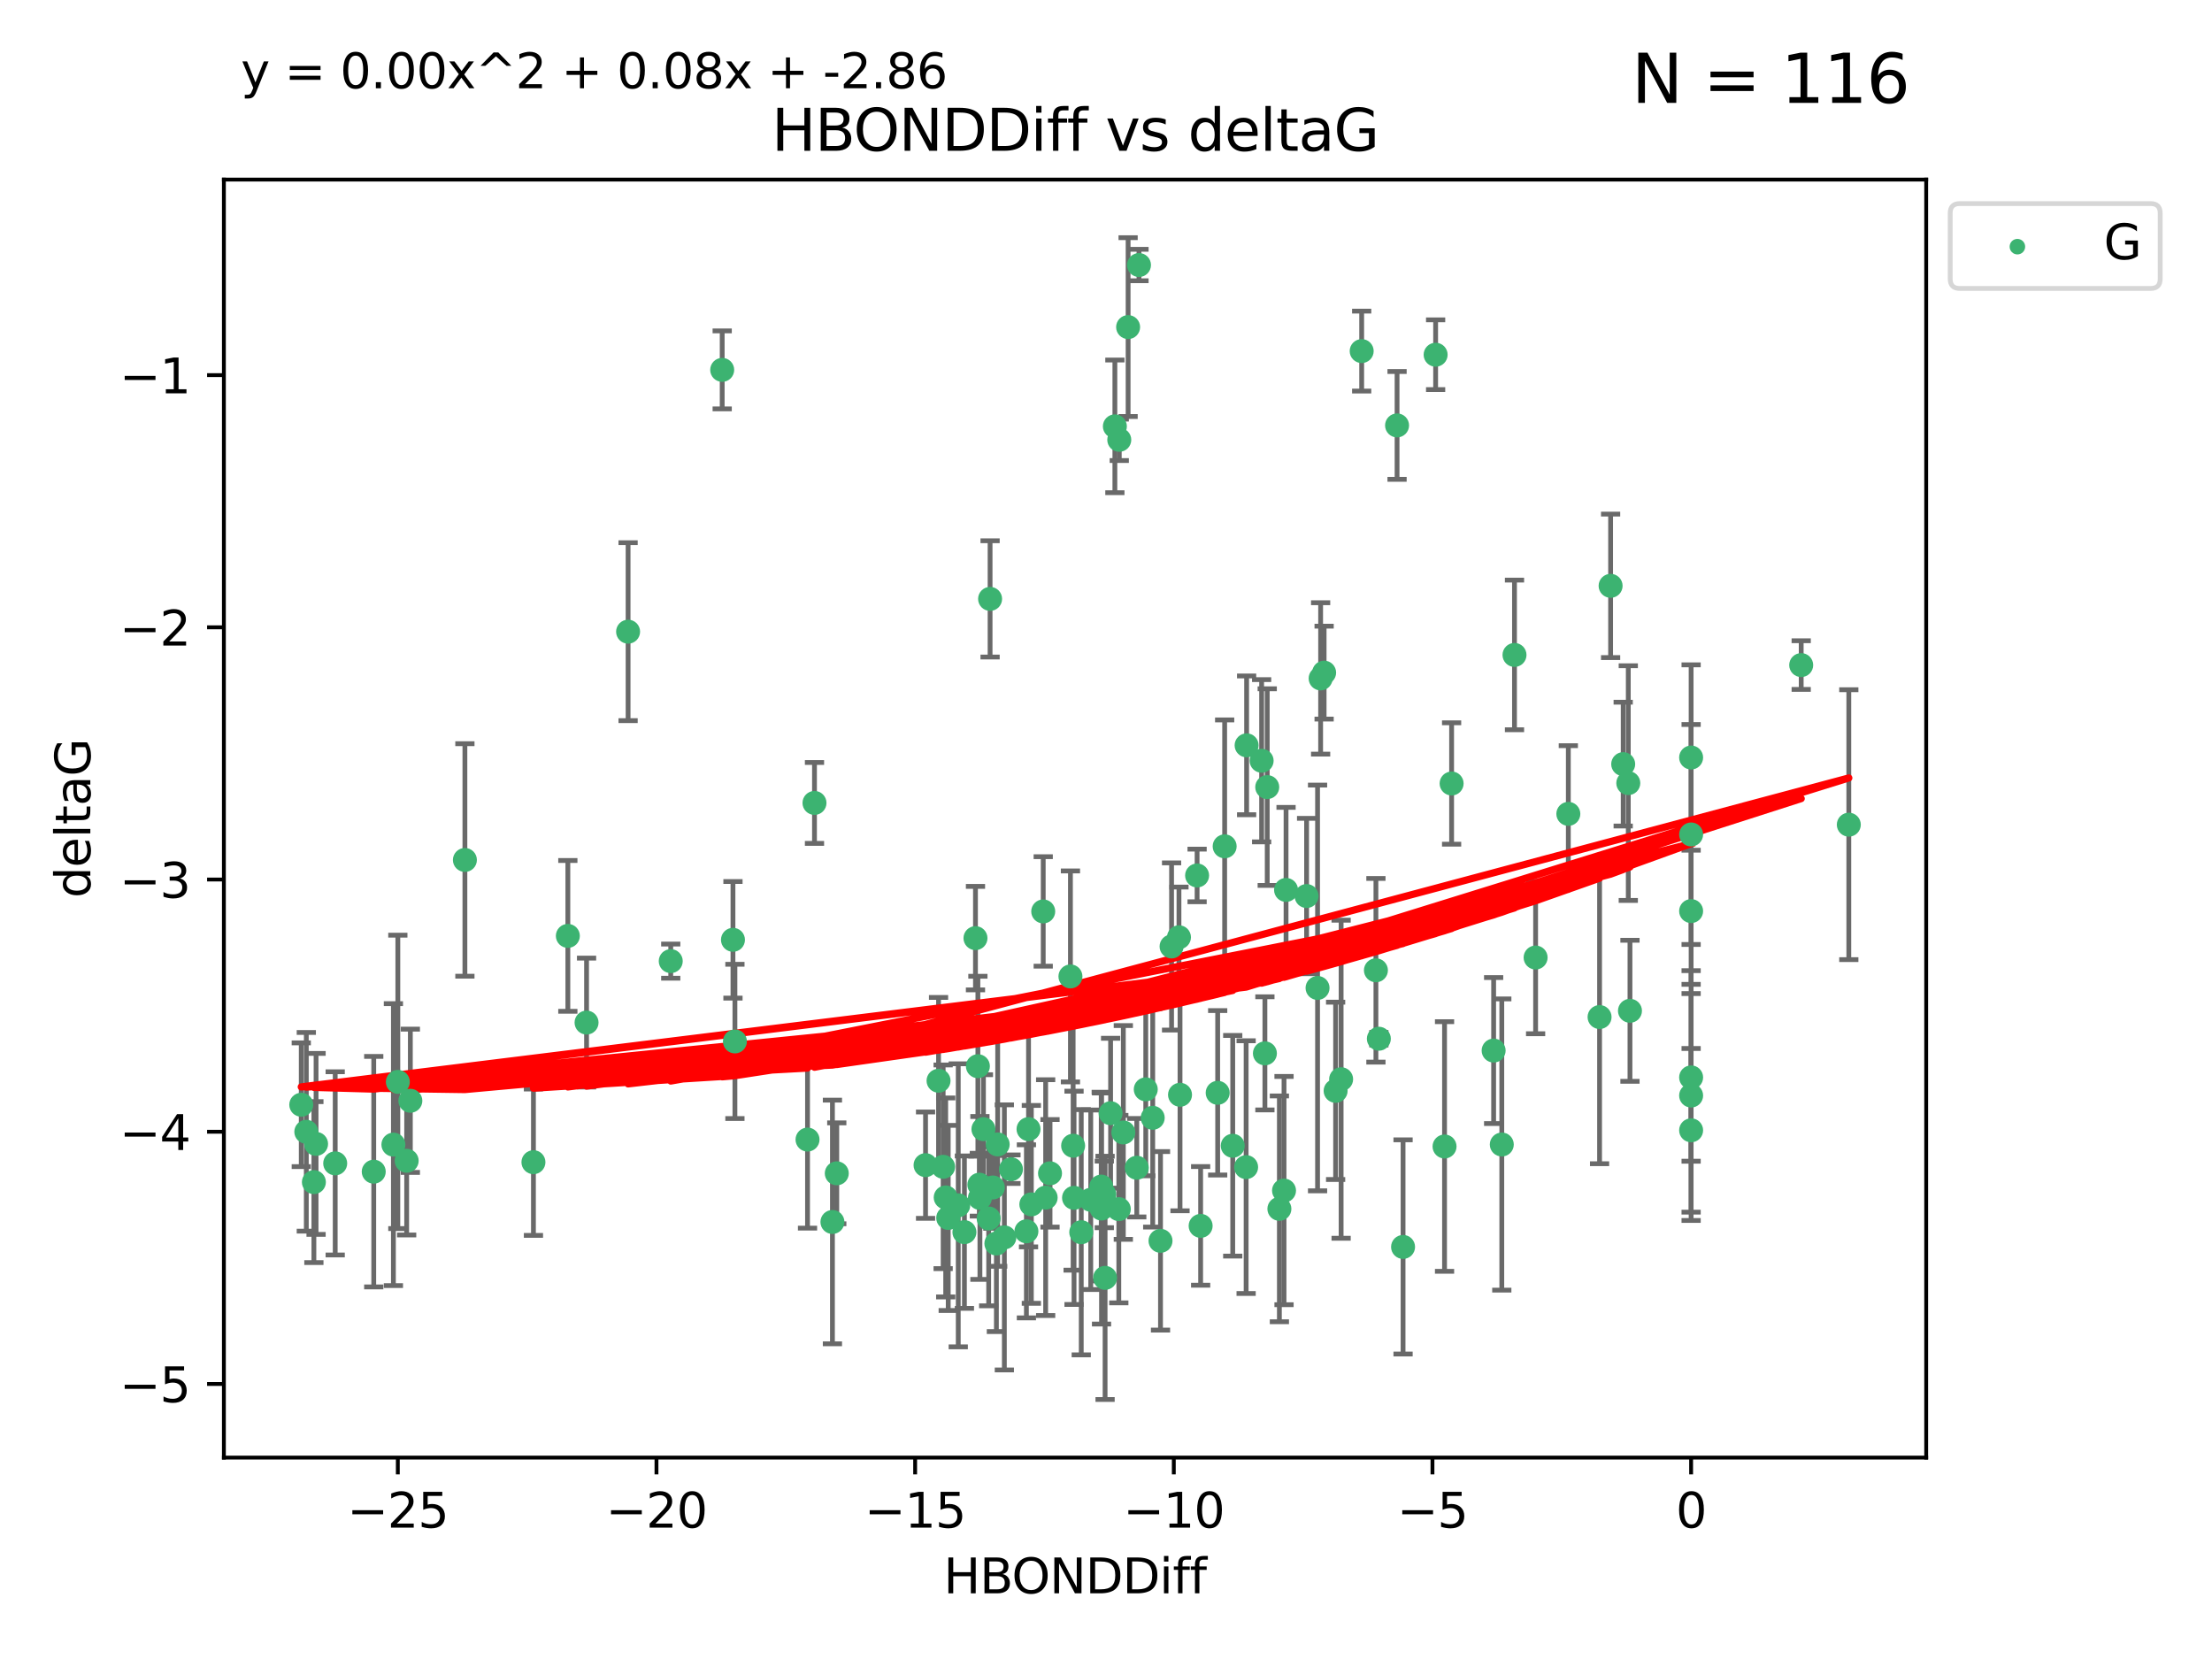 <?xml version="1.0" encoding="utf-8" standalone="no"?>
<!DOCTYPE svg PUBLIC "-//W3C//DTD SVG 1.1//EN"
  "http://www.w3.org/Graphics/SVG/1.1/DTD/svg11.dtd">
<svg xmlns:xlink="http://www.w3.org/1999/xlink" width="460.8pt" height="345.6pt" viewBox="0 0 460.8 345.6" xmlns="http://www.w3.org/2000/svg" version="1.1">
 <defs>
  <style type="text/css">*{stroke-linejoin: round; stroke-linecap: butt}</style>
 </defs>
 <g id="figure_1">
  <g id="patch_1">
   <path d="M 0 345.6 
L 460.8 345.6 
L 460.8 0 
L 0 0 
z
" style="fill: #ffffff"/>
  </g>
  <g id="axes_1">
   <g id="patch_2">
    <path d="M 46.64 303.64 
L 401.26 303.64 
L 401.26 37.411 
L 46.64 37.411 
z
" style="fill: #ffffff"/>
   </g>
   <g id="PathCollection_1">
    <defs>
     <path id="m36249a2970" d="M 0 1.118 
C 0.297 1.118 0.581 1 0.791 0.791 
C 1 0.581 1.118 0.297 1.118 0 
C 1.118 -0.297 1 -0.581 0.791 -0.791 
C 0.581 -1 0.297 -1.118 0 -1.118 
C -0.297 -1.118 -0.581 -1 -0.791 -0.791 
C -1 -0.581 -1.118 -0.297 -1.118 0 
C -1.118 0.297 -1 0.581 -0.791 0.791 
C -0.581 1 -0.297 1.118 0 1.118 
z
" style="stroke: #3cb371"/>
    </defs>
    <g clip-path="url(#p1c15e8e61b)">
     <use xlink:href="#m36249a2970" x="218.738" y="244.425" style="fill: #3cb371; stroke: #3cb371"/>
     <use xlink:href="#m36249a2970" x="225.243" y="256.695" style="fill: #3cb371; stroke: #3cb371"/>
     <use xlink:href="#m36249a2970" x="233.069" y="251.881" style="fill: #3cb371; stroke: #3cb371"/>
     <use xlink:href="#m36249a2970" x="240.132" y="232.858" style="fill: #3cb371; stroke: #3cb371"/>
     <use xlink:href="#m36249a2970" x="234.009" y="235.911" style="fill: #3cb371; stroke: #3cb371"/>
     <use xlink:href="#m36249a2970" x="173.411" y="254.558" style="fill: #3cb371; stroke: #3cb371"/>
     <use xlink:href="#m36249a2970" x="69.829" y="242.351" style="fill: #3cb371; stroke: #3cb371"/>
     <use xlink:href="#m36249a2970" x="199.622" y="251.089" style="fill: #3cb371; stroke: #3cb371"/>
     <use xlink:href="#m36249a2970" x="230.047" y="248.817" style="fill: #3cb371; stroke: #3cb371"/>
     <use xlink:href="#m36249a2970" x="174.317" y="244.425" style="fill: #3cb371; stroke: #3cb371"/>
     <use xlink:href="#m36249a2970" x="197.531" y="253.721" style="fill: #3cb371; stroke: #3cb371"/>
     <use xlink:href="#m36249a2970" x="214.848" y="250.893" style="fill: #3cb371; stroke: #3cb371"/>
     <use xlink:href="#m36249a2970" x="250.114" y="255.371" style="fill: #3cb371; stroke: #3cb371"/>
     <use xlink:href="#m36249a2970" x="65.843" y="238.295" style="fill: #3cb371; stroke: #3cb371"/>
     <use xlink:href="#m36249a2970" x="213.819" y="256.507" style="fill: #3cb371; stroke: #3cb371"/>
     <use xlink:href="#m36249a2970" x="197.007" y="249.45" style="fill: #3cb371; stroke: #3cb371"/>
     <use xlink:href="#m36249a2970" x="241.755" y="258.487" style="fill: #3cb371; stroke: #3cb371"/>
     <use xlink:href="#m36249a2970" x="82.878" y="225.376" style="fill: #3cb371; stroke: #3cb371"/>
     <use xlink:href="#m36249a2970" x="85.483" y="229.312" style="fill: #3cb371; stroke: #3cb371"/>
     <use xlink:href="#m36249a2970" x="168.222" y="237.394" style="fill: #3cb371; stroke: #3cb371"/>
     <use xlink:href="#m36249a2970" x="81.954" y="238.445" style="fill: #3cb371; stroke: #3cb371"/>
     <use xlink:href="#m36249a2970" x="214.262" y="235.214" style="fill: #3cb371; stroke: #3cb371"/>
     <use xlink:href="#m36249a2970" x="229.406" y="247.187" style="fill: #3cb371; stroke: #3cb371"/>
     <use xlink:href="#m36249a2970" x="192.81" y="242.723" style="fill: #3cb371; stroke: #3cb371"/>
     <use xlink:href="#m36249a2970" x="217.829" y="249.487" style="fill: #3cb371; stroke: #3cb371"/>
     <use xlink:href="#m36249a2970" x="84.717" y="241.81" style="fill: #3cb371; stroke: #3cb371"/>
     <use xlink:href="#m36249a2970" x="259.59" y="243.134" style="fill: #3cb371; stroke: #3cb371"/>
     <use xlink:href="#m36249a2970" x="77.857" y="244.081" style="fill: #3cb371; stroke: #3cb371"/>
     <use xlink:href="#m36249a2970" x="65.389" y="246.252" style="fill: #3cb371; stroke: #3cb371"/>
     <use xlink:href="#m36249a2970" x="96.847" y="179.144" style="fill: #3cb371; stroke: #3cb371"/>
     <use xlink:href="#m36249a2970" x="205.961" y="253.837" style="fill: #3cb371; stroke: #3cb371"/>
     <use xlink:href="#m36249a2970" x="209.226" y="257.774" style="fill: #3cb371; stroke: #3cb371"/>
     <use xlink:href="#m36249a2970" x="245.821" y="228.063" style="fill: #3cb371; stroke: #3cb371"/>
     <use xlink:href="#m36249a2970" x="204.137" y="249.556" style="fill: #3cb371; stroke: #3cb371"/>
     <use xlink:href="#m36249a2970" x="223.742" y="249.528" style="fill: #3cb371; stroke: #3cb371"/>
     <use xlink:href="#m36249a2970" x="266.52" y="251.826" style="fill: #3cb371; stroke: #3cb371"/>
     <use xlink:href="#m36249a2970" x="223.553" y="238.672" style="fill: #3cb371; stroke: #3cb371"/>
     <use xlink:href="#m36249a2970" x="206.83" y="247.376" style="fill: #3cb371; stroke: #3cb371"/>
     <use xlink:href="#m36249a2970" x="236.812" y="243.258" style="fill: #3cb371; stroke: #3cb371"/>
     <use xlink:href="#m36249a2970" x="245.6" y="195.252" style="fill: #3cb371; stroke: #3cb371"/>
     <use xlink:href="#m36249a2970" x="229.469" y="251.76" style="fill: #3cb371; stroke: #3cb371"/>
     <use xlink:href="#m36249a2970" x="227.222" y="249.936" style="fill: #3cb371; stroke: #3cb371"/>
     <use xlink:href="#m36249a2970" x="230.21" y="266.202" style="fill: #3cb371; stroke: #3cb371"/>
     <use xlink:href="#m36249a2970" x="375.222" y="138.549" style="fill: #3cb371; stroke: #3cb371"/>
     <use xlink:href="#m36249a2970" x="235.007" y="68.139" style="fill: #3cb371; stroke: #3cb371"/>
     <use xlink:href="#m36249a2970" x="207.836" y="238.401" style="fill: #3cb371; stroke: #3cb371"/>
     <use xlink:href="#m36249a2970" x="130.843" y="131.59" style="fill: #3cb371; stroke: #3cb371"/>
     <use xlink:href="#m36249a2970" x="204.018" y="246.793" style="fill: #3cb371; stroke: #3cb371"/>
     <use xlink:href="#m36249a2970" x="256.801" y="238.684" style="fill: #3cb371; stroke: #3cb371"/>
     <use xlink:href="#m36249a2970" x="207.566" y="259.045" style="fill: #3cb371; stroke: #3cb371"/>
     <use xlink:href="#m36249a2970" x="200.905" y="256.68" style="fill: #3cb371; stroke: #3cb371"/>
     <use xlink:href="#m36249a2970" x="253.665" y="227.652" style="fill: #3cb371; stroke: #3cb371"/>
     <use xlink:href="#m36249a2970" x="244.06" y="197.167" style="fill: #3cb371; stroke: #3cb371"/>
     <use xlink:href="#m36249a2970" x="203.21" y="195.43" style="fill: #3cb371; stroke: #3cb371"/>
     <use xlink:href="#m36249a2970" x="232.249" y="88.817" style="fill: #3cb371; stroke: #3cb371"/>
     <use xlink:href="#m36249a2970" x="118.294" y="194.964" style="fill: #3cb371; stroke: #3cb371"/>
     <use xlink:href="#m36249a2970" x="326.712" y="169.544" style="fill: #3cb371; stroke: #3cb371"/>
     <use xlink:href="#m36249a2970" x="150.446" y="77.051" style="fill: #3cb371; stroke: #3cb371"/>
     <use xlink:href="#m36249a2970" x="152.69" y="195.78" style="fill: #3cb371; stroke: #3cb371"/>
     <use xlink:href="#m36249a2970" x="385.141" y="171.793" style="fill: #3cb371; stroke: #3cb371"/>
     <use xlink:href="#m36249a2970" x="210.602" y="243.568" style="fill: #3cb371; stroke: #3cb371"/>
     <use xlink:href="#m36249a2970" x="231.358" y="231.905" style="fill: #3cb371; stroke: #3cb371"/>
     <use xlink:href="#m36249a2970" x="196.474" y="243.066" style="fill: #3cb371; stroke: #3cb371"/>
     <use xlink:href="#m36249a2970" x="292.284" y="259.759" style="fill: #3cb371; stroke: #3cb371"/>
     <use xlink:href="#m36249a2970" x="203.713" y="222.107" style="fill: #3cb371; stroke: #3cb371"/>
     <use xlink:href="#m36249a2970" x="62.759" y="230.138" style="fill: #3cb371; stroke: #3cb371"/>
     <use xlink:href="#m36249a2970" x="283.663" y="73.138" style="fill: #3cb371; stroke: #3cb371"/>
     <use xlink:href="#m36249a2970" x="63.81" y="235.772" style="fill: #3cb371; stroke: #3cb371"/>
     <use xlink:href="#m36249a2970" x="206.254" y="124.76" style="fill: #3cb371; stroke: #3cb371"/>
     <use xlink:href="#m36249a2970" x="352.291" y="235.464" style="fill: #3cb371; stroke: #3cb371"/>
     <use xlink:href="#m36249a2970" x="237.272" y="55.21" style="fill: #3cb371; stroke: #3cb371"/>
     <use xlink:href="#m36249a2970" x="122.19" y="213.019" style="fill: #3cb371; stroke: #3cb371"/>
     <use xlink:href="#m36249a2970" x="263.503" y="219.435" style="fill: #3cb371; stroke: #3cb371"/>
     <use xlink:href="#m36249a2970" x="302.397" y="163.217" style="fill: #3cb371; stroke: #3cb371"/>
     <use xlink:href="#m36249a2970" x="286.629" y="202.131" style="fill: #3cb371; stroke: #3cb371"/>
     <use xlink:href="#m36249a2970" x="274.472" y="205.809" style="fill: #3cb371; stroke: #3cb371"/>
     <use xlink:href="#m36249a2970" x="339.202" y="163.134" style="fill: #3cb371; stroke: #3cb371"/>
     <use xlink:href="#m36249a2970" x="233.165" y="91.624" style="fill: #3cb371; stroke: #3cb371"/>
     <use xlink:href="#m36249a2970" x="153.097" y="216.946" style="fill: #3cb371; stroke: #3cb371"/>
     <use xlink:href="#m36249a2970" x="111.126" y="242.106" style="fill: #3cb371; stroke: #3cb371"/>
     <use xlink:href="#m36249a2970" x="204.867" y="235.225" style="fill: #3cb371; stroke: #3cb371"/>
     <use xlink:href="#m36249a2970" x="255.118" y="176.305" style="fill: #3cb371; stroke: #3cb371"/>
     <use xlink:href="#m36249a2970" x="238.683" y="226.931" style="fill: #3cb371; stroke: #3cb371"/>
     <use xlink:href="#m36249a2970" x="315.498" y="136.435" style="fill: #3cb371; stroke: #3cb371"/>
     <use xlink:href="#m36249a2970" x="279.381" y="224.821" style="fill: #3cb371; stroke: #3cb371"/>
     <use xlink:href="#m36249a2970" x="275.839" y="140.122" style="fill: #3cb371; stroke: #3cb371"/>
     <use xlink:href="#m36249a2970" x="272.187" y="186.66" style="fill: #3cb371; stroke: #3cb371"/>
     <use xlink:href="#m36249a2970" x="275.111" y="141.327" style="fill: #3cb371; stroke: #3cb371"/>
     <use xlink:href="#m36249a2970" x="139.728" y="200.22" style="fill: #3cb371; stroke: #3cb371"/>
     <use xlink:href="#m36249a2970" x="299.068" y="73.895" style="fill: #3cb371; stroke: #3cb371"/>
     <use xlink:href="#m36249a2970" x="262.821" y="158.476" style="fill: #3cb371; stroke: #3cb371"/>
     <use xlink:href="#m36249a2970" x="291.034" y="88.622" style="fill: #3cb371; stroke: #3cb371"/>
     <use xlink:href="#m36249a2970" x="249.378" y="182.375" style="fill: #3cb371; stroke: #3cb371"/>
     <use xlink:href="#m36249a2970" x="222.992" y="203.408" style="fill: #3cb371; stroke: #3cb371"/>
     <use xlink:href="#m36249a2970" x="352.291" y="189.795" style="fill: #3cb371; stroke: #3cb371"/>
     <use xlink:href="#m36249a2970" x="217.323" y="189.866" style="fill: #3cb371; stroke: #3cb371"/>
     <use xlink:href="#m36249a2970" x="278.234" y="227.244" style="fill: #3cb371; stroke: #3cb371"/>
     <use xlink:href="#m36249a2970" x="319.896" y="199.472" style="fill: #3cb371; stroke: #3cb371"/>
     <use xlink:href="#m36249a2970" x="333.22" y="211.869" style="fill: #3cb371; stroke: #3cb371"/>
     <use xlink:href="#m36249a2970" x="259.693" y="155.269" style="fill: #3cb371; stroke: #3cb371"/>
     <use xlink:href="#m36249a2970" x="339.552" y="210.569" style="fill: #3cb371; stroke: #3cb371"/>
     <use xlink:href="#m36249a2970" x="287.24" y="216.386" style="fill: #3cb371; stroke: #3cb371"/>
     <use xlink:href="#m36249a2970" x="312.851" y="238.422" style="fill: #3cb371; stroke: #3cb371"/>
     <use xlink:href="#m36249a2970" x="352.291" y="173.836" style="fill: #3cb371; stroke: #3cb371"/>
     <use xlink:href="#m36249a2970" x="195.516" y="225.137" style="fill: #3cb371; stroke: #3cb371"/>
     <use xlink:href="#m36249a2970" x="335.519" y="122.04" style="fill: #3cb371; stroke: #3cb371"/>
     <use xlink:href="#m36249a2970" x="338.141" y="159.181" style="fill: #3cb371; stroke: #3cb371"/>
     <use xlink:href="#m36249a2970" x="267.908" y="185.388" style="fill: #3cb371; stroke: #3cb371"/>
     <use xlink:href="#m36249a2970" x="352.291" y="228.223" style="fill: #3cb371; stroke: #3cb371"/>
     <use xlink:href="#m36249a2970" x="267.486" y="248.018" style="fill: #3cb371; stroke: #3cb371"/>
     <use xlink:href="#m36249a2970" x="300.925" y="238.834" style="fill: #3cb371; stroke: #3cb371"/>
     <use xlink:href="#m36249a2970" x="352.291" y="157.805" style="fill: #3cb371; stroke: #3cb371"/>
     <use xlink:href="#m36249a2970" x="311.152" y="218.851" style="fill: #3cb371; stroke: #3cb371"/>
     <use xlink:href="#m36249a2970" x="263.988" y="163.967" style="fill: #3cb371; stroke: #3cb371"/>
     <use xlink:href="#m36249a2970" x="169.673" y="167.265" style="fill: #3cb371; stroke: #3cb371"/>
     <use xlink:href="#m36249a2970" x="352.291" y="224.44" style="fill: #3cb371; stroke: #3cb371"/>
    </g>
   </g>
   <g id="matplotlib.axis_1">
    <g id="xtick_1">
     <g id="line2d_1">
      <defs>
       <path id="m7c659b0c08" d="M 0 0 
L 0 3.5 
" style="stroke: #000000; stroke-width: 0.8"/>
      </defs>
      <g>
       <use xlink:href="#m7c659b0c08" x="82.873" y="303.64" style="stroke: #000000; stroke-width: 0.8"/>
      </g>
     </g>
     <g id="text_1">
      <!-- −25 -->
      <g transform="translate(72.32 318.238)scale(0.1 -0.1)">
       <defs>
        <path id="DejaVuSans-2212" d="M 678 2272 
L 4684 2272 
L 4684 1741 
L 678 1741 
L 678 2272 
z
" transform="scale(0.016)"/>
        <path id="DejaVuSans-32" d="M 1228 531 
L 3431 531 
L 3431 0 
L 469 0 
L 469 531 
Q 828 903 1448 1529 
Q 2069 2156 2228 2338 
Q 2531 2678 2651 2914 
Q 2772 3150 2772 3378 
Q 2772 3750 2511 3984 
Q 2250 4219 1831 4219 
Q 1534 4219 1204 4116 
Q 875 4013 500 3803 
L 500 4441 
Q 881 4594 1212 4672 
Q 1544 4750 1819 4750 
Q 2544 4750 2975 4387 
Q 3406 4025 3406 3419 
Q 3406 3131 3298 2873 
Q 3191 2616 2906 2266 
Q 2828 2175 2409 1742 
Q 1991 1309 1228 531 
z
" transform="scale(0.016)"/>
        <path id="DejaVuSans-35" d="M 691 4666 
L 3169 4666 
L 3169 4134 
L 1269 4134 
L 1269 2991 
Q 1406 3038 1543 3061 
Q 1681 3084 1819 3084 
Q 2600 3084 3056 2656 
Q 3513 2228 3513 1497 
Q 3513 744 3044 326 
Q 2575 -91 1722 -91 
Q 1428 -91 1123 -41 
Q 819 9 494 109 
L 494 744 
Q 775 591 1075 516 
Q 1375 441 1709 441 
Q 2250 441 2565 725 
Q 2881 1009 2881 1497 
Q 2881 1984 2565 2268 
Q 2250 2553 1709 2553 
Q 1456 2553 1204 2497 
Q 953 2441 691 2322 
L 691 4666 
z
" transform="scale(0.016)"/>
       </defs>
       <use xlink:href="#DejaVuSans-2212"/>
       <use xlink:href="#DejaVuSans-32" x="83.789"/>
       <use xlink:href="#DejaVuSans-35" x="147.412"/>
      </g>
     </g>
    </g>
    <g id="xtick_2">
     <g id="line2d_2">
      <g>
       <use xlink:href="#m7c659b0c08" x="136.756" y="303.64" style="stroke: #000000; stroke-width: 0.8"/>
      </g>
     </g>
     <g id="text_2">
      <!-- −20 -->
      <g transform="translate(126.204 318.238)scale(0.1 -0.1)">
       <defs>
        <path id="DejaVuSans-30" d="M 2034 4250 
Q 1547 4250 1301 3770 
Q 1056 3291 1056 2328 
Q 1056 1369 1301 889 
Q 1547 409 2034 409 
Q 2525 409 2770 889 
Q 3016 1369 3016 2328 
Q 3016 3291 2770 3770 
Q 2525 4250 2034 4250 
z
M 2034 4750 
Q 2819 4750 3233 4129 
Q 3647 3509 3647 2328 
Q 3647 1150 3233 529 
Q 2819 -91 2034 -91 
Q 1250 -91 836 529 
Q 422 1150 422 2328 
Q 422 3509 836 4129 
Q 1250 4750 2034 4750 
z
" transform="scale(0.016)"/>
       </defs>
       <use xlink:href="#DejaVuSans-2212"/>
       <use xlink:href="#DejaVuSans-32" x="83.789"/>
       <use xlink:href="#DejaVuSans-30" x="147.412"/>
      </g>
     </g>
    </g>
    <g id="xtick_3">
     <g id="line2d_3">
      <g>
       <use xlink:href="#m7c659b0c08" x="190.64" y="303.64" style="stroke: #000000; stroke-width: 0.8"/>
      </g>
     </g>
     <g id="text_3">
      <!-- −15 -->
      <g transform="translate(180.088 318.238)scale(0.1 -0.1)">
       <defs>
        <path id="DejaVuSans-31" d="M 794 531 
L 1825 531 
L 1825 4091 
L 703 3866 
L 703 4441 
L 1819 4666 
L 2450 4666 
L 2450 531 
L 3481 531 
L 3481 0 
L 794 0 
L 794 531 
z
" transform="scale(0.016)"/>
       </defs>
       <use xlink:href="#DejaVuSans-2212"/>
       <use xlink:href="#DejaVuSans-31" x="83.789"/>
       <use xlink:href="#DejaVuSans-35" x="147.412"/>
      </g>
     </g>
    </g>
    <g id="xtick_4">
     <g id="line2d_4">
      <g>
       <use xlink:href="#m7c659b0c08" x="244.524" y="303.64" style="stroke: #000000; stroke-width: 0.8"/>
      </g>
     </g>
     <g id="text_4">
      <!-- −10 -->
      <g transform="translate(233.972 318.238)scale(0.1 -0.1)">
       <use xlink:href="#DejaVuSans-2212"/>
       <use xlink:href="#DejaVuSans-31" x="83.789"/>
       <use xlink:href="#DejaVuSans-30" x="147.412"/>
      </g>
     </g>
    </g>
    <g id="xtick_5">
     <g id="line2d_5">
      <g>
       <use xlink:href="#m7c659b0c08" x="298.408" y="303.64" style="stroke: #000000; stroke-width: 0.8"/>
      </g>
     </g>
     <g id="text_5">
      <!-- −5 -->
      <g transform="translate(291.036 318.238)scale(0.1 -0.1)">
       <use xlink:href="#DejaVuSans-2212"/>
       <use xlink:href="#DejaVuSans-35" x="83.789"/>
      </g>
     </g>
    </g>
    <g id="xtick_6">
     <g id="line2d_6">
      <g>
       <use xlink:href="#m7c659b0c08" x="352.291" y="303.64" style="stroke: #000000; stroke-width: 0.8"/>
      </g>
     </g>
     <g id="text_6">
      <!-- 0 -->
      <g transform="translate(349.11 318.238)scale(0.1 -0.1)">
       <use xlink:href="#DejaVuSans-30"/>
      </g>
     </g>
    </g>
    <g id="text_7">
     <!-- HBONDDiff -->
     <g transform="translate(196.561 331.917)scale(0.1 -0.1)">
      <defs>
       <path id="DejaVuSans-48" d="M 628 4666 
L 1259 4666 
L 1259 2753 
L 3553 2753 
L 3553 4666 
L 4184 4666 
L 4184 0 
L 3553 0 
L 3553 2222 
L 1259 2222 
L 1259 0 
L 628 0 
L 628 4666 
z
" transform="scale(0.016)"/>
       <path id="DejaVuSans-42" d="M 1259 2228 
L 1259 519 
L 2272 519 
Q 2781 519 3026 730 
Q 3272 941 3272 1375 
Q 3272 1813 3026 2020 
Q 2781 2228 2272 2228 
L 1259 2228 
z
M 1259 4147 
L 1259 2741 
L 2194 2741 
Q 2656 2741 2882 2914 
Q 3109 3088 3109 3444 
Q 3109 3797 2882 3972 
Q 2656 4147 2194 4147 
L 1259 4147 
z
M 628 4666 
L 2241 4666 
Q 2963 4666 3353 4366 
Q 3744 4066 3744 3513 
Q 3744 3084 3544 2831 
Q 3344 2578 2956 2516 
Q 3422 2416 3680 2098 
Q 3938 1781 3938 1306 
Q 3938 681 3513 340 
Q 3088 0 2303 0 
L 628 0 
L 628 4666 
z
" transform="scale(0.016)"/>
       <path id="DejaVuSans-4f" d="M 2522 4238 
Q 1834 4238 1429 3725 
Q 1025 3213 1025 2328 
Q 1025 1447 1429 934 
Q 1834 422 2522 422 
Q 3209 422 3611 934 
Q 4013 1447 4013 2328 
Q 4013 3213 3611 3725 
Q 3209 4238 2522 4238 
z
M 2522 4750 
Q 3503 4750 4090 4092 
Q 4678 3434 4678 2328 
Q 4678 1225 4090 567 
Q 3503 -91 2522 -91 
Q 1538 -91 948 565 
Q 359 1222 359 2328 
Q 359 3434 948 4092 
Q 1538 4750 2522 4750 
z
" transform="scale(0.016)"/>
       <path id="DejaVuSans-4e" d="M 628 4666 
L 1478 4666 
L 3547 763 
L 3547 4666 
L 4159 4666 
L 4159 0 
L 3309 0 
L 1241 3903 
L 1241 0 
L 628 0 
L 628 4666 
z
" transform="scale(0.016)"/>
       <path id="DejaVuSans-44" d="M 1259 4147 
L 1259 519 
L 2022 519 
Q 2988 519 3436 956 
Q 3884 1394 3884 2338 
Q 3884 3275 3436 3711 
Q 2988 4147 2022 4147 
L 1259 4147 
z
M 628 4666 
L 1925 4666 
Q 3281 4666 3915 4102 
Q 4550 3538 4550 2338 
Q 4550 1131 3912 565 
Q 3275 0 1925 0 
L 628 0 
L 628 4666 
z
" transform="scale(0.016)"/>
       <path id="DejaVuSans-69" d="M 603 3500 
L 1178 3500 
L 1178 0 
L 603 0 
L 603 3500 
z
M 603 4863 
L 1178 4863 
L 1178 4134 
L 603 4134 
L 603 4863 
z
" transform="scale(0.016)"/>
       <path id="DejaVuSans-66" d="M 2375 4863 
L 2375 4384 
L 1825 4384 
Q 1516 4384 1395 4259 
Q 1275 4134 1275 3809 
L 1275 3500 
L 2222 3500 
L 2222 3053 
L 1275 3053 
L 1275 0 
L 697 0 
L 697 3053 
L 147 3053 
L 147 3500 
L 697 3500 
L 697 3744 
Q 697 4328 969 4595 
Q 1241 4863 1831 4863 
L 2375 4863 
z
" transform="scale(0.016)"/>
      </defs>
      <use xlink:href="#DejaVuSans-48"/>
      <use xlink:href="#DejaVuSans-42" x="75.195"/>
      <use xlink:href="#DejaVuSans-4f" x="142.049"/>
      <use xlink:href="#DejaVuSans-4e" x="220.76"/>
      <use xlink:href="#DejaVuSans-44" x="295.564"/>
      <use xlink:href="#DejaVuSans-44" x="372.566"/>
      <use xlink:href="#DejaVuSans-69" x="449.568"/>
      <use xlink:href="#DejaVuSans-66" x="477.352"/>
      <use xlink:href="#DejaVuSans-66" x="512.557"/>
     </g>
    </g>
   </g>
   <g id="matplotlib.axis_2">
    <g id="ytick_1">
     <g id="line2d_7">
      <defs>
       <path id="m7b281721f7" d="M 0 0 
L -3.5 0 
" style="stroke: #000000; stroke-width: 0.8"/>
      </defs>
      <g>
       <use xlink:href="#m7b281721f7" x="46.64" y="288.305" style="stroke: #000000; stroke-width: 0.8"/>
      </g>
     </g>
     <g id="text_8">
      <!-- −5 -->
      <g transform="translate(24.898 292.104)scale(0.1 -0.1)">
       <use xlink:href="#DejaVuSans-2212"/>
       <use xlink:href="#DejaVuSans-35" x="83.789"/>
      </g>
     </g>
    </g>
    <g id="ytick_2">
     <g id="line2d_8">
      <g>
       <use xlink:href="#m7b281721f7" x="46.64" y="235.764" style="stroke: #000000; stroke-width: 0.8"/>
      </g>
     </g>
     <g id="text_9">
      <!-- −4 -->
      <g transform="translate(24.898 239.563)scale(0.1 -0.1)">
       <defs>
        <path id="DejaVuSans-34" d="M 2419 4116 
L 825 1625 
L 2419 1625 
L 2419 4116 
z
M 2253 4666 
L 3047 4666 
L 3047 1625 
L 3713 1625 
L 3713 1100 
L 3047 1100 
L 3047 0 
L 2419 0 
L 2419 1100 
L 313 1100 
L 313 1709 
L 2253 4666 
z
" transform="scale(0.016)"/>
       </defs>
       <use xlink:href="#DejaVuSans-2212"/>
       <use xlink:href="#DejaVuSans-34" x="83.789"/>
      </g>
     </g>
    </g>
    <g id="ytick_3">
     <g id="line2d_9">
      <g>
       <use xlink:href="#m7b281721f7" x="46.64" y="183.223" style="stroke: #000000; stroke-width: 0.8"/>
      </g>
     </g>
     <g id="text_10">
      <!-- −3 -->
      <g transform="translate(24.898 187.022)scale(0.1 -0.1)">
       <defs>
        <path id="DejaVuSans-33" d="M 2597 2516 
Q 3050 2419 3304 2112 
Q 3559 1806 3559 1356 
Q 3559 666 3084 287 
Q 2609 -91 1734 -91 
Q 1441 -91 1130 -33 
Q 819 25 488 141 
L 488 750 
Q 750 597 1062 519 
Q 1375 441 1716 441 
Q 2309 441 2620 675 
Q 2931 909 2931 1356 
Q 2931 1769 2642 2001 
Q 2353 2234 1838 2234 
L 1294 2234 
L 1294 2753 
L 1863 2753 
Q 2328 2753 2575 2939 
Q 2822 3125 2822 3475 
Q 2822 3834 2567 4026 
Q 2313 4219 1838 4219 
Q 1578 4219 1281 4162 
Q 984 4106 628 3988 
L 628 4550 
Q 988 4650 1302 4700 
Q 1616 4750 1894 4750 
Q 2613 4750 3031 4423 
Q 3450 4097 3450 3541 
Q 3450 3153 3228 2886 
Q 3006 2619 2597 2516 
z
" transform="scale(0.016)"/>
       </defs>
       <use xlink:href="#DejaVuSans-2212"/>
       <use xlink:href="#DejaVuSans-33" x="83.789"/>
      </g>
     </g>
    </g>
    <g id="ytick_4">
     <g id="line2d_10">
      <g>
       <use xlink:href="#m7b281721f7" x="46.64" y="130.682" style="stroke: #000000; stroke-width: 0.8"/>
      </g>
     </g>
     <g id="text_11">
      <!-- −2 -->
      <g transform="translate(24.898 134.481)scale(0.1 -0.1)">
       <use xlink:href="#DejaVuSans-2212"/>
       <use xlink:href="#DejaVuSans-32" x="83.789"/>
      </g>
     </g>
    </g>
    <g id="ytick_5">
     <g id="line2d_11">
      <g>
       <use xlink:href="#m7b281721f7" x="46.64" y="78.141" style="stroke: #000000; stroke-width: 0.8"/>
      </g>
     </g>
     <g id="text_12">
      <!-- −1 -->
      <g transform="translate(24.898 81.94)scale(0.1 -0.1)">
       <use xlink:href="#DejaVuSans-2212"/>
       <use xlink:href="#DejaVuSans-31" x="83.789"/>
      </g>
     </g>
    </g>
    <g id="text_13">
     <!-- deltaG -->
     <g transform="translate(18.818 187.064)rotate(-90)scale(0.1 -0.1)">
      <defs>
       <path id="DejaVuSans-64" d="M 2906 2969 
L 2906 4863 
L 3481 4863 
L 3481 0 
L 2906 0 
L 2906 525 
Q 2725 213 2448 61 
Q 2172 -91 1784 -91 
Q 1150 -91 751 415 
Q 353 922 353 1747 
Q 353 2572 751 3078 
Q 1150 3584 1784 3584 
Q 2172 3584 2448 3432 
Q 2725 3281 2906 2969 
z
M 947 1747 
Q 947 1113 1208 752 
Q 1469 391 1925 391 
Q 2381 391 2643 752 
Q 2906 1113 2906 1747 
Q 2906 2381 2643 2742 
Q 2381 3103 1925 3103 
Q 1469 3103 1208 2742 
Q 947 2381 947 1747 
z
" transform="scale(0.016)"/>
       <path id="DejaVuSans-65" d="M 3597 1894 
L 3597 1613 
L 953 1613 
Q 991 1019 1311 708 
Q 1631 397 2203 397 
Q 2534 397 2845 478 
Q 3156 559 3463 722 
L 3463 178 
Q 3153 47 2828 -22 
Q 2503 -91 2169 -91 
Q 1331 -91 842 396 
Q 353 884 353 1716 
Q 353 2575 817 3079 
Q 1281 3584 2069 3584 
Q 2775 3584 3186 3129 
Q 3597 2675 3597 1894 
z
M 3022 2063 
Q 3016 2534 2758 2815 
Q 2500 3097 2075 3097 
Q 1594 3097 1305 2825 
Q 1016 2553 972 2059 
L 3022 2063 
z
" transform="scale(0.016)"/>
       <path id="DejaVuSans-6c" d="M 603 4863 
L 1178 4863 
L 1178 0 
L 603 0 
L 603 4863 
z
" transform="scale(0.016)"/>
       <path id="DejaVuSans-74" d="M 1172 4494 
L 1172 3500 
L 2356 3500 
L 2356 3053 
L 1172 3053 
L 1172 1153 
Q 1172 725 1289 603 
Q 1406 481 1766 481 
L 2356 481 
L 2356 0 
L 1766 0 
Q 1100 0 847 248 
Q 594 497 594 1153 
L 594 3053 
L 172 3053 
L 172 3500 
L 594 3500 
L 594 4494 
L 1172 4494 
z
" transform="scale(0.016)"/>
       <path id="DejaVuSans-61" d="M 2194 1759 
Q 1497 1759 1228 1600 
Q 959 1441 959 1056 
Q 959 750 1161 570 
Q 1363 391 1709 391 
Q 2188 391 2477 730 
Q 2766 1069 2766 1631 
L 2766 1759 
L 2194 1759 
z
M 3341 1997 
L 3341 0 
L 2766 0 
L 2766 531 
Q 2569 213 2275 61 
Q 1981 -91 1556 -91 
Q 1019 -91 701 211 
Q 384 513 384 1019 
Q 384 1609 779 1909 
Q 1175 2209 1959 2209 
L 2766 2209 
L 2766 2266 
Q 2766 2663 2505 2880 
Q 2244 3097 1772 3097 
Q 1472 3097 1187 3025 
Q 903 2953 641 2809 
L 641 3341 
Q 956 3463 1253 3523 
Q 1550 3584 1831 3584 
Q 2591 3584 2966 3190 
Q 3341 2797 3341 1997 
z
" transform="scale(0.016)"/>
       <path id="DejaVuSans-47" d="M 3809 666 
L 3809 1919 
L 2778 1919 
L 2778 2438 
L 4434 2438 
L 4434 434 
Q 4069 175 3628 42 
Q 3188 -91 2688 -91 
Q 1594 -91 976 548 
Q 359 1188 359 2328 
Q 359 3472 976 4111 
Q 1594 4750 2688 4750 
Q 3144 4750 3555 4637 
Q 3966 4525 4313 4306 
L 4313 3634 
Q 3963 3931 3569 4081 
Q 3175 4231 2741 4231 
Q 1884 4231 1454 3753 
Q 1025 3275 1025 2328 
Q 1025 1384 1454 906 
Q 1884 428 2741 428 
Q 3075 428 3337 486 
Q 3600 544 3809 666 
z
" transform="scale(0.016)"/>
      </defs>
      <use xlink:href="#DejaVuSans-64"/>
      <use xlink:href="#DejaVuSans-65" x="63.477"/>
      <use xlink:href="#DejaVuSans-6c" x="125"/>
      <use xlink:href="#DejaVuSans-74" x="152.783"/>
      <use xlink:href="#DejaVuSans-61" x="191.992"/>
      <use xlink:href="#DejaVuSans-47" x="253.271"/>
     </g>
    </g>
   </g>
   <g id="LineCollection_1">
    <path d="M 218.738 255.627 
L 218.738 233.222 
" clip-path="url(#p1c15e8e61b)" style="fill: none; stroke: #696969"/>
    <path d="M 225.243 282.242 
L 225.243 231.149 
" clip-path="url(#p1c15e8e61b)" style="fill: none; stroke: #696969"/>
    <path d="M 233.069 271.408 
L 233.069 232.354 
" clip-path="url(#p1c15e8e61b)" style="fill: none; stroke: #696969"/>
    <path d="M 240.132 255.624 
L 240.132 210.093 
" clip-path="url(#p1c15e8e61b)" style="fill: none; stroke: #696969"/>
    <path d="M 234.009 258.174 
L 234.009 213.647 
" clip-path="url(#p1c15e8e61b)" style="fill: none; stroke: #696969"/>
    <path d="M 173.411 279.938 
L 173.411 229.178 
" clip-path="url(#p1c15e8e61b)" style="fill: none; stroke: #696969"/>
    <path d="M 69.829 261.435 
L 69.829 223.267 
" clip-path="url(#p1c15e8e61b)" style="fill: none; stroke: #696969"/>
    <path d="M 199.622 280.57 
L 199.622 221.607 
" clip-path="url(#p1c15e8e61b)" style="fill: none; stroke: #696969"/>
    <path d="M 230.047 255.751 
L 230.047 241.882 
" clip-path="url(#p1c15e8e61b)" style="fill: none; stroke: #696969"/>
    <path d="M 174.317 254.937 
L 174.317 233.913 
" clip-path="url(#p1c15e8e61b)" style="fill: none; stroke: #696969"/>
    <path d="M 197.531 273.003 
L 197.531 234.438 
" clip-path="url(#p1c15e8e61b)" style="fill: none; stroke: #696969"/>
    <path d="M 214.848 271.505 
L 214.848 230.282 
" clip-path="url(#p1c15e8e61b)" style="fill: none; stroke: #696969"/>
    <path d="M 250.114 267.729 
L 250.114 243.012 
" clip-path="url(#p1c15e8e61b)" style="fill: none; stroke: #696969"/>
    <path d="M 65.843 257.146 
L 65.843 219.444 
" clip-path="url(#p1c15e8e61b)" style="fill: none; stroke: #696969"/>
    <path d="M 213.819 274.537 
L 213.819 238.476 
" clip-path="url(#p1c15e8e61b)" style="fill: none; stroke: #696969"/>
    <path d="M 197.007 270.178 
L 197.007 228.721 
" clip-path="url(#p1c15e8e61b)" style="fill: none; stroke: #696969"/>
    <path d="M 241.755 277.081 
L 241.755 239.893 
" clip-path="url(#p1c15e8e61b)" style="fill: none; stroke: #696969"/>
    <path d="M 82.878 255.936 
L 82.878 194.815 
" clip-path="url(#p1c15e8e61b)" style="fill: none; stroke: #696969"/>
    <path d="M 85.483 244.235 
L 85.483 214.389 
" clip-path="url(#p1c15e8e61b)" style="fill: none; stroke: #696969"/>
    <path d="M 168.222 255.838 
L 168.222 218.95 
" clip-path="url(#p1c15e8e61b)" style="fill: none; stroke: #696969"/>
    <path d="M 81.954 267.808 
L 81.954 209.081 
" clip-path="url(#p1c15e8e61b)" style="fill: none; stroke: #696969"/>
    <path d="M 214.262 259.751 
L 214.262 210.678 
" clip-path="url(#p1c15e8e61b)" style="fill: none; stroke: #696969"/>
    <path d="M 229.406 266.841 
L 229.406 227.533 
" clip-path="url(#p1c15e8e61b)" style="fill: none; stroke: #696969"/>
    <path d="M 192.81 253.801 
L 192.81 231.644 
" clip-path="url(#p1c15e8e61b)" style="fill: none; stroke: #696969"/>
    <path d="M 217.829 274.048 
L 217.829 224.927 
" clip-path="url(#p1c15e8e61b)" style="fill: none; stroke: #696969"/>
    <path d="M 84.717 257.271 
L 84.717 226.349 
" clip-path="url(#p1c15e8e61b)" style="fill: none; stroke: #696969"/>
    <path d="M 259.59 269.461 
L 259.59 216.808 
" clip-path="url(#p1c15e8e61b)" style="fill: none; stroke: #696969"/>
    <path d="M 77.857 268.088 
L 77.857 220.074 
" clip-path="url(#p1c15e8e61b)" style="fill: none; stroke: #696969"/>
    <path d="M 65.389 263.015 
L 65.389 229.489 
" clip-path="url(#p1c15e8e61b)" style="fill: none; stroke: #696969"/>
    <path d="M 96.847 203.359 
L 96.847 154.929 
" clip-path="url(#p1c15e8e61b)" style="fill: none; stroke: #696969"/>
    <path d="M 205.961 272.025 
L 205.961 235.648 
" clip-path="url(#p1c15e8e61b)" style="fill: none; stroke: #696969"/>
    <path d="M 209.226 285.384 
L 209.226 230.164 
" clip-path="url(#p1c15e8e61b)" style="fill: none; stroke: #696969"/>
    <path d="M 245.821 252.228 
L 245.821 203.898 
" clip-path="url(#p1c15e8e61b)" style="fill: none; stroke: #696969"/>
    <path d="M 204.137 266.523 
L 204.137 232.589 
" clip-path="url(#p1c15e8e61b)" style="fill: none; stroke: #696969"/>
    <path d="M 223.742 271.741 
L 223.742 227.314 
" clip-path="url(#p1c15e8e61b)" style="fill: none; stroke: #696969"/>
    <path d="M 266.52 275.345 
L 266.52 228.307 
" clip-path="url(#p1c15e8e61b)" style="fill: none; stroke: #696969"/>
    <path d="M 223.553 264.599 
L 223.553 212.746 
" clip-path="url(#p1c15e8e61b)" style="fill: none; stroke: #696969"/>
    <path d="M 206.83 255.872 
L 206.83 238.88 
" clip-path="url(#p1c15e8e61b)" style="fill: none; stroke: #696969"/>
    <path d="M 236.812 253.515 
L 236.812 233.002 
" clip-path="url(#p1c15e8e61b)" style="fill: none; stroke: #696969"/>
    <path d="M 245.6 205.714 
L 245.6 184.79 
" clip-path="url(#p1c15e8e61b)" style="fill: none; stroke: #696969"/>
    <path d="M 229.469 275.826 
L 229.469 227.693 
" clip-path="url(#p1c15e8e61b)" style="fill: none; stroke: #696969"/>
    <path d="M 227.222 268.638 
L 227.222 231.234 
" clip-path="url(#p1c15e8e61b)" style="fill: none; stroke: #696969"/>
    <path d="M 230.21 291.539 
L 230.21 240.865 
" clip-path="url(#p1c15e8e61b)" style="fill: none; stroke: #696969"/>
    <path d="M 375.222 143.615 
L 375.222 133.482 
" clip-path="url(#p1c15e8e61b)" style="fill: none; stroke: #696969"/>
    <path d="M 235.007 86.766 
L 235.007 49.513 
" clip-path="url(#p1c15e8e61b)" style="fill: none; stroke: #696969"/>
    <path d="M 207.836 263.792 
L 207.836 213.01 
" clip-path="url(#p1c15e8e61b)" style="fill: none; stroke: #696969"/>
    <path d="M 130.843 150.124 
L 130.843 113.056 
" clip-path="url(#p1c15e8e61b)" style="fill: none; stroke: #696969"/>
    <path d="M 204.018 253.335 
L 204.018 240.251 
" clip-path="url(#p1c15e8e61b)" style="fill: none; stroke: #696969"/>
    <path d="M 256.801 261.667 
L 256.801 215.702 
" clip-path="url(#p1c15e8e61b)" style="fill: none; stroke: #696969"/>
    <path d="M 207.566 277.389 
L 207.566 240.702 
" clip-path="url(#p1c15e8e61b)" style="fill: none; stroke: #696969"/>
    <path d="M 200.905 272.553 
L 200.905 240.808 
" clip-path="url(#p1c15e8e61b)" style="fill: none; stroke: #696969"/>
    <path d="M 253.665 244.777 
L 253.665 210.527 
" clip-path="url(#p1c15e8e61b)" style="fill: none; stroke: #696969"/>
    <path d="M 244.06 214.582 
L 244.06 179.751 
" clip-path="url(#p1c15e8e61b)" style="fill: none; stroke: #696969"/>
    <path d="M 203.21 206.207 
L 203.21 184.653 
" clip-path="url(#p1c15e8e61b)" style="fill: none; stroke: #696969"/>
    <path d="M 232.249 102.635 
L 232.249 75 
" clip-path="url(#p1c15e8e61b)" style="fill: none; stroke: #696969"/>
    <path d="M 118.294 210.67 
L 118.294 179.258 
" clip-path="url(#p1c15e8e61b)" style="fill: none; stroke: #696969"/>
    <path d="M 326.712 183.752 
L 326.712 155.336 
" clip-path="url(#p1c15e8e61b)" style="fill: none; stroke: #696969"/>
    <path d="M 150.446 85.17 
L 150.446 68.932 
" clip-path="url(#p1c15e8e61b)" style="fill: none; stroke: #696969"/>
    <path d="M 152.69 207.924 
L 152.69 183.635 
" clip-path="url(#p1c15e8e61b)" style="fill: none; stroke: #696969"/>
    <path d="M 385.141 199.904 
L 385.141 143.682 
" clip-path="url(#p1c15e8e61b)" style="fill: none; stroke: #696969"/>
    <path d="M 210.602 246.544 
L 210.602 240.593 
" clip-path="url(#p1c15e8e61b)" style="fill: none; stroke: #696969"/>
    <path d="M 231.358 247.516 
L 231.358 216.294 
" clip-path="url(#p1c15e8e61b)" style="fill: none; stroke: #696969"/>
    <path d="M 196.474 264.277 
L 196.474 221.855 
" clip-path="url(#p1c15e8e61b)" style="fill: none; stroke: #696969"/>
    <path d="M 292.284 282.067 
L 292.284 237.45 
" clip-path="url(#p1c15e8e61b)" style="fill: none; stroke: #696969"/>
    <path d="M 203.713 240.845 
L 203.713 203.369 
" clip-path="url(#p1c15e8e61b)" style="fill: none; stroke: #696969"/>
    <path d="M 62.759 243.023 
L 62.759 217.253 
" clip-path="url(#p1c15e8e61b)" style="fill: none; stroke: #696969"/>
    <path d="M 283.663 81.461 
L 283.663 64.814 
" clip-path="url(#p1c15e8e61b)" style="fill: none; stroke: #696969"/>
    <path d="M 63.81 256.466 
L 63.81 215.079 
" clip-path="url(#p1c15e8e61b)" style="fill: none; stroke: #696969"/>
    <path d="M 206.254 136.867 
L 206.254 112.652 
" clip-path="url(#p1c15e8e61b)" style="fill: none; stroke: #696969"/>
    <path d="M 352.291 252.508 
L 352.291 218.42 
" clip-path="url(#p1c15e8e61b)" style="fill: none; stroke: #696969"/>
    <path d="M 237.272 58.486 
L 237.272 51.933 
" clip-path="url(#p1c15e8e61b)" style="fill: none; stroke: #696969"/>
    <path d="M 122.19 226.443 
L 122.19 199.594 
" clip-path="url(#p1c15e8e61b)" style="fill: none; stroke: #696969"/>
    <path d="M 263.503 231.219 
L 263.503 207.652 
" clip-path="url(#p1c15e8e61b)" style="fill: none; stroke: #696969"/>
    <path d="M 302.397 175.863 
L 302.397 150.571 
" clip-path="url(#p1c15e8e61b)" style="fill: none; stroke: #696969"/>
    <path d="M 286.629 221.258 
L 286.629 183.003 
" clip-path="url(#p1c15e8e61b)" style="fill: none; stroke: #696969"/>
    <path d="M 274.472 248.069 
L 274.472 163.55 
" clip-path="url(#p1c15e8e61b)" style="fill: none; stroke: #696969"/>
    <path d="M 339.202 187.577 
L 339.202 138.691 
" clip-path="url(#p1c15e8e61b)" style="fill: none; stroke: #696969"/>
    <path d="M 233.165 95.942 
L 233.165 87.306 
" clip-path="url(#p1c15e8e61b)" style="fill: none; stroke: #696969"/>
    <path d="M 153.097 233.011 
L 153.097 200.881 
" clip-path="url(#p1c15e8e61b)" style="fill: none; stroke: #696969"/>
    <path d="M 111.126 257.353 
L 111.126 226.859 
" clip-path="url(#p1c15e8e61b)" style="fill: none; stroke: #696969"/>
    <path d="M 204.867 246.57 
L 204.867 223.88 
" clip-path="url(#p1c15e8e61b)" style="fill: none; stroke: #696969"/>
    <path d="M 255.118 202.636 
L 255.118 149.973 
" clip-path="url(#p1c15e8e61b)" style="fill: none; stroke: #696969"/>
    <path d="M 238.683 244.944 
L 238.683 208.919 
" clip-path="url(#p1c15e8e61b)" style="fill: none; stroke: #696969"/>
    <path d="M 315.498 152.024 
L 315.498 120.846 
" clip-path="url(#p1c15e8e61b)" style="fill: none; stroke: #696969"/>
    <path d="M 279.381 257.949 
L 279.381 191.694 
" clip-path="url(#p1c15e8e61b)" style="fill: none; stroke: #696969"/>
    <path d="M 275.839 149.798 
L 275.839 130.446 
" clip-path="url(#p1c15e8e61b)" style="fill: none; stroke: #696969"/>
    <path d="M 272.187 202.842 
L 272.187 170.478 
" clip-path="url(#p1c15e8e61b)" style="fill: none; stroke: #696969"/>
    <path d="M 275.111 157.095 
L 275.111 125.56 
" clip-path="url(#p1c15e8e61b)" style="fill: none; stroke: #696969"/>
    <path d="M 139.728 203.777 
L 139.728 196.663 
" clip-path="url(#p1c15e8e61b)" style="fill: none; stroke: #696969"/>
    <path d="M 299.068 81.159 
L 299.068 66.631 
" clip-path="url(#p1c15e8e61b)" style="fill: none; stroke: #696969"/>
    <path d="M 262.821 175.38 
L 262.821 141.572 
" clip-path="url(#p1c15e8e61b)" style="fill: none; stroke: #696969"/>
    <path d="M 291.034 99.853 
L 291.034 77.391 
" clip-path="url(#p1c15e8e61b)" style="fill: none; stroke: #696969"/>
    <path d="M 249.378 187.855 
L 249.378 176.895 
" clip-path="url(#p1c15e8e61b)" style="fill: none; stroke: #696969"/>
    <path d="M 222.992 225.382 
L 222.992 181.433 
" clip-path="url(#p1c15e8e61b)" style="fill: none; stroke: #696969"/>
    <path d="M 352.291 205.053 
L 352.291 174.536 
" clip-path="url(#p1c15e8e61b)" style="fill: none; stroke: #696969"/>
    <path d="M 217.323 201.271 
L 217.323 178.461 
" clip-path="url(#p1c15e8e61b)" style="fill: none; stroke: #696969"/>
    <path d="M 278.234 245.712 
L 278.234 208.775 
" clip-path="url(#p1c15e8e61b)" style="fill: none; stroke: #696969"/>
    <path d="M 319.896 215.347 
L 319.896 183.597 
" clip-path="url(#p1c15e8e61b)" style="fill: none; stroke: #696969"/>
    <path d="M 333.22 242.427 
L 333.22 181.312 
" clip-path="url(#p1c15e8e61b)" style="fill: none; stroke: #696969"/>
    <path d="M 259.693 169.723 
L 259.693 140.815 
" clip-path="url(#p1c15e8e61b)" style="fill: none; stroke: #696969"/>
    <path d="M 339.552 225.261 
L 339.552 195.877 
" clip-path="url(#p1c15e8e61b)" style="fill: none; stroke: #696969"/>
    <path d="M 287.24 217.697 
L 287.24 215.074 
" clip-path="url(#p1c15e8e61b)" style="fill: none; stroke: #696969"/>
    <path d="M 312.851 268.756 
L 312.851 208.088 
" clip-path="url(#p1c15e8e61b)" style="fill: none; stroke: #696969"/>
    <path d="M 352.291 196.746 
L 352.291 150.927 
" clip-path="url(#p1c15e8e61b)" style="fill: none; stroke: #696969"/>
    <path d="M 195.516 242.488 
L 195.516 207.787 
" clip-path="url(#p1c15e8e61b)" style="fill: none; stroke: #696969"/>
    <path d="M 335.519 136.987 
L 335.519 107.092 
" clip-path="url(#p1c15e8e61b)" style="fill: none; stroke: #696969"/>
    <path d="M 338.141 172.077 
L 338.141 146.285 
" clip-path="url(#p1c15e8e61b)" style="fill: none; stroke: #696969"/>
    <path d="M 267.908 202.586 
L 267.908 168.19 
" clip-path="url(#p1c15e8e61b)" style="fill: none; stroke: #696969"/>
    <path d="M 352.291 254.242 
L 352.291 202.204 
" clip-path="url(#p1c15e8e61b)" style="fill: none; stroke: #696969"/>
    <path d="M 267.486 271.795 
L 267.486 224.242 
" clip-path="url(#p1c15e8e61b)" style="fill: none; stroke: #696969"/>
    <path d="M 300.925 264.836 
L 300.925 212.832 
" clip-path="url(#p1c15e8e61b)" style="fill: none; stroke: #696969"/>
    <path d="M 352.291 177.111 
L 352.291 138.499 
" clip-path="url(#p1c15e8e61b)" style="fill: none; stroke: #696969"/>
    <path d="M 311.152 234.057 
L 311.152 203.645 
" clip-path="url(#p1c15e8e61b)" style="fill: none; stroke: #696969"/>
    <path d="M 263.988 184.446 
L 263.988 143.487 
" clip-path="url(#p1c15e8e61b)" style="fill: none; stroke: #696969"/>
    <path d="M 169.673 175.693 
L 169.673 158.837 
" clip-path="url(#p1c15e8e61b)" style="fill: none; stroke: #696969"/>
    <path d="M 352.291 241.9 
L 352.291 206.979 
" clip-path="url(#p1c15e8e61b)" style="fill: none; stroke: #696969"/>
   </g>
   <g id="line2d_12">
    <defs>
     <path id="mcc76309f8c" d="M 2 0 
L -2 -0 
" style="stroke: #696969"/>
    </defs>
    <g clip-path="url(#p1c15e8e61b)">
     <use xlink:href="#mcc76309f8c" x="218.738" y="255.627" style="fill: #696969; stroke: #696969"/>
     <use xlink:href="#mcc76309f8c" x="225.243" y="282.242" style="fill: #696969; stroke: #696969"/>
     <use xlink:href="#mcc76309f8c" x="233.069" y="271.408" style="fill: #696969; stroke: #696969"/>
     <use xlink:href="#mcc76309f8c" x="240.132" y="255.624" style="fill: #696969; stroke: #696969"/>
     <use xlink:href="#mcc76309f8c" x="234.009" y="258.174" style="fill: #696969; stroke: #696969"/>
     <use xlink:href="#mcc76309f8c" x="173.411" y="279.938" style="fill: #696969; stroke: #696969"/>
     <use xlink:href="#mcc76309f8c" x="69.829" y="261.435" style="fill: #696969; stroke: #696969"/>
     <use xlink:href="#mcc76309f8c" x="199.622" y="280.57" style="fill: #696969; stroke: #696969"/>
     <use xlink:href="#mcc76309f8c" x="230.047" y="255.751" style="fill: #696969; stroke: #696969"/>
     <use xlink:href="#mcc76309f8c" x="174.317" y="254.937" style="fill: #696969; stroke: #696969"/>
     <use xlink:href="#mcc76309f8c" x="197.531" y="273.003" style="fill: #696969; stroke: #696969"/>
     <use xlink:href="#mcc76309f8c" x="214.848" y="271.505" style="fill: #696969; stroke: #696969"/>
     <use xlink:href="#mcc76309f8c" x="250.114" y="267.729" style="fill: #696969; stroke: #696969"/>
     <use xlink:href="#mcc76309f8c" x="65.843" y="257.146" style="fill: #696969; stroke: #696969"/>
     <use xlink:href="#mcc76309f8c" x="213.819" y="274.537" style="fill: #696969; stroke: #696969"/>
     <use xlink:href="#mcc76309f8c" x="197.007" y="270.178" style="fill: #696969; stroke: #696969"/>
     <use xlink:href="#mcc76309f8c" x="241.755" y="277.081" style="fill: #696969; stroke: #696969"/>
     <use xlink:href="#mcc76309f8c" x="82.878" y="255.936" style="fill: #696969; stroke: #696969"/>
     <use xlink:href="#mcc76309f8c" x="85.483" y="244.235" style="fill: #696969; stroke: #696969"/>
     <use xlink:href="#mcc76309f8c" x="168.222" y="255.838" style="fill: #696969; stroke: #696969"/>
     <use xlink:href="#mcc76309f8c" x="81.954" y="267.808" style="fill: #696969; stroke: #696969"/>
     <use xlink:href="#mcc76309f8c" x="214.262" y="259.751" style="fill: #696969; stroke: #696969"/>
     <use xlink:href="#mcc76309f8c" x="229.406" y="266.841" style="fill: #696969; stroke: #696969"/>
     <use xlink:href="#mcc76309f8c" x="192.81" y="253.801" style="fill: #696969; stroke: #696969"/>
     <use xlink:href="#mcc76309f8c" x="217.829" y="274.048" style="fill: #696969; stroke: #696969"/>
     <use xlink:href="#mcc76309f8c" x="84.717" y="257.271" style="fill: #696969; stroke: #696969"/>
     <use xlink:href="#mcc76309f8c" x="259.59" y="269.461" style="fill: #696969; stroke: #696969"/>
     <use xlink:href="#mcc76309f8c" x="77.857" y="268.088" style="fill: #696969; stroke: #696969"/>
     <use xlink:href="#mcc76309f8c" x="65.389" y="263.015" style="fill: #696969; stroke: #696969"/>
     <use xlink:href="#mcc76309f8c" x="96.847" y="203.359" style="fill: #696969; stroke: #696969"/>
     <use xlink:href="#mcc76309f8c" x="205.961" y="272.025" style="fill: #696969; stroke: #696969"/>
     <use xlink:href="#mcc76309f8c" x="209.226" y="285.384" style="fill: #696969; stroke: #696969"/>
     <use xlink:href="#mcc76309f8c" x="245.821" y="252.228" style="fill: #696969; stroke: #696969"/>
     <use xlink:href="#mcc76309f8c" x="204.137" y="266.523" style="fill: #696969; stroke: #696969"/>
     <use xlink:href="#mcc76309f8c" x="223.742" y="271.741" style="fill: #696969; stroke: #696969"/>
     <use xlink:href="#mcc76309f8c" x="266.52" y="275.345" style="fill: #696969; stroke: #696969"/>
     <use xlink:href="#mcc76309f8c" x="223.553" y="264.599" style="fill: #696969; stroke: #696969"/>
     <use xlink:href="#mcc76309f8c" x="206.83" y="255.872" style="fill: #696969; stroke: #696969"/>
     <use xlink:href="#mcc76309f8c" x="236.812" y="253.515" style="fill: #696969; stroke: #696969"/>
     <use xlink:href="#mcc76309f8c" x="245.6" y="205.714" style="fill: #696969; stroke: #696969"/>
     <use xlink:href="#mcc76309f8c" x="229.469" y="275.826" style="fill: #696969; stroke: #696969"/>
     <use xlink:href="#mcc76309f8c" x="227.222" y="268.638" style="fill: #696969; stroke: #696969"/>
     <use xlink:href="#mcc76309f8c" x="230.21" y="291.539" style="fill: #696969; stroke: #696969"/>
     <use xlink:href="#mcc76309f8c" x="375.222" y="143.615" style="fill: #696969; stroke: #696969"/>
     <use xlink:href="#mcc76309f8c" x="235.007" y="86.766" style="fill: #696969; stroke: #696969"/>
     <use xlink:href="#mcc76309f8c" x="207.836" y="263.792" style="fill: #696969; stroke: #696969"/>
     <use xlink:href="#mcc76309f8c" x="130.843" y="150.124" style="fill: #696969; stroke: #696969"/>
     <use xlink:href="#mcc76309f8c" x="204.018" y="253.335" style="fill: #696969; stroke: #696969"/>
     <use xlink:href="#mcc76309f8c" x="256.801" y="261.667" style="fill: #696969; stroke: #696969"/>
     <use xlink:href="#mcc76309f8c" x="207.566" y="277.389" style="fill: #696969; stroke: #696969"/>
     <use xlink:href="#mcc76309f8c" x="200.905" y="272.553" style="fill: #696969; stroke: #696969"/>
     <use xlink:href="#mcc76309f8c" x="253.665" y="244.777" style="fill: #696969; stroke: #696969"/>
     <use xlink:href="#mcc76309f8c" x="244.06" y="214.582" style="fill: #696969; stroke: #696969"/>
     <use xlink:href="#mcc76309f8c" x="203.21" y="206.207" style="fill: #696969; stroke: #696969"/>
     <use xlink:href="#mcc76309f8c" x="232.249" y="102.635" style="fill: #696969; stroke: #696969"/>
     <use xlink:href="#mcc76309f8c" x="118.294" y="210.67" style="fill: #696969; stroke: #696969"/>
     <use xlink:href="#mcc76309f8c" x="326.712" y="183.752" style="fill: #696969; stroke: #696969"/>
     <use xlink:href="#mcc76309f8c" x="150.446" y="85.17" style="fill: #696969; stroke: #696969"/>
     <use xlink:href="#mcc76309f8c" x="152.69" y="207.924" style="fill: #696969; stroke: #696969"/>
     <use xlink:href="#mcc76309f8c" x="385.141" y="199.904" style="fill: #696969; stroke: #696969"/>
     <use xlink:href="#mcc76309f8c" x="210.602" y="246.544" style="fill: #696969; stroke: #696969"/>
     <use xlink:href="#mcc76309f8c" x="231.358" y="247.516" style="fill: #696969; stroke: #696969"/>
     <use xlink:href="#mcc76309f8c" x="196.474" y="264.277" style="fill: #696969; stroke: #696969"/>
     <use xlink:href="#mcc76309f8c" x="292.284" y="282.067" style="fill: #696969; stroke: #696969"/>
     <use xlink:href="#mcc76309f8c" x="203.713" y="240.845" style="fill: #696969; stroke: #696969"/>
     <use xlink:href="#mcc76309f8c" x="62.759" y="243.023" style="fill: #696969; stroke: #696969"/>
     <use xlink:href="#mcc76309f8c" x="283.663" y="81.461" style="fill: #696969; stroke: #696969"/>
     <use xlink:href="#mcc76309f8c" x="63.81" y="256.466" style="fill: #696969; stroke: #696969"/>
     <use xlink:href="#mcc76309f8c" x="206.254" y="136.867" style="fill: #696969; stroke: #696969"/>
     <use xlink:href="#mcc76309f8c" x="352.291" y="252.508" style="fill: #696969; stroke: #696969"/>
     <use xlink:href="#mcc76309f8c" x="237.272" y="58.486" style="fill: #696969; stroke: #696969"/>
     <use xlink:href="#mcc76309f8c" x="122.19" y="226.443" style="fill: #696969; stroke: #696969"/>
     <use xlink:href="#mcc76309f8c" x="263.503" y="231.219" style="fill: #696969; stroke: #696969"/>
     <use xlink:href="#mcc76309f8c" x="302.397" y="175.863" style="fill: #696969; stroke: #696969"/>
     <use xlink:href="#mcc76309f8c" x="286.629" y="221.258" style="fill: #696969; stroke: #696969"/>
     <use xlink:href="#mcc76309f8c" x="274.472" y="248.069" style="fill: #696969; stroke: #696969"/>
     <use xlink:href="#mcc76309f8c" x="339.202" y="187.577" style="fill: #696969; stroke: #696969"/>
     <use xlink:href="#mcc76309f8c" x="233.165" y="95.942" style="fill: #696969; stroke: #696969"/>
     <use xlink:href="#mcc76309f8c" x="153.097" y="233.011" style="fill: #696969; stroke: #696969"/>
     <use xlink:href="#mcc76309f8c" x="111.126" y="257.353" style="fill: #696969; stroke: #696969"/>
     <use xlink:href="#mcc76309f8c" x="204.867" y="246.57" style="fill: #696969; stroke: #696969"/>
     <use xlink:href="#mcc76309f8c" x="255.118" y="202.636" style="fill: #696969; stroke: #696969"/>
     <use xlink:href="#mcc76309f8c" x="238.683" y="244.944" style="fill: #696969; stroke: #696969"/>
     <use xlink:href="#mcc76309f8c" x="315.498" y="152.024" style="fill: #696969; stroke: #696969"/>
     <use xlink:href="#mcc76309f8c" x="279.381" y="257.949" style="fill: #696969; stroke: #696969"/>
     <use xlink:href="#mcc76309f8c" x="275.839" y="149.798" style="fill: #696969; stroke: #696969"/>
     <use xlink:href="#mcc76309f8c" x="272.187" y="202.842" style="fill: #696969; stroke: #696969"/>
     <use xlink:href="#mcc76309f8c" x="275.111" y="157.095" style="fill: #696969; stroke: #696969"/>
     <use xlink:href="#mcc76309f8c" x="139.728" y="203.777" style="fill: #696969; stroke: #696969"/>
     <use xlink:href="#mcc76309f8c" x="299.068" y="81.159" style="fill: #696969; stroke: #696969"/>
     <use xlink:href="#mcc76309f8c" x="262.821" y="175.38" style="fill: #696969; stroke: #696969"/>
     <use xlink:href="#mcc76309f8c" x="291.034" y="99.853" style="fill: #696969; stroke: #696969"/>
     <use xlink:href="#mcc76309f8c" x="249.378" y="187.855" style="fill: #696969; stroke: #696969"/>
     <use xlink:href="#mcc76309f8c" x="222.992" y="225.382" style="fill: #696969; stroke: #696969"/>
     <use xlink:href="#mcc76309f8c" x="352.291" y="205.053" style="fill: #696969; stroke: #696969"/>
     <use xlink:href="#mcc76309f8c" x="217.323" y="201.271" style="fill: #696969; stroke: #696969"/>
     <use xlink:href="#mcc76309f8c" x="278.234" y="245.712" style="fill: #696969; stroke: #696969"/>
     <use xlink:href="#mcc76309f8c" x="319.896" y="215.347" style="fill: #696969; stroke: #696969"/>
     <use xlink:href="#mcc76309f8c" x="333.22" y="242.427" style="fill: #696969; stroke: #696969"/>
     <use xlink:href="#mcc76309f8c" x="259.693" y="169.723" style="fill: #696969; stroke: #696969"/>
     <use xlink:href="#mcc76309f8c" x="339.552" y="225.261" style="fill: #696969; stroke: #696969"/>
     <use xlink:href="#mcc76309f8c" x="287.24" y="217.697" style="fill: #696969; stroke: #696969"/>
     <use xlink:href="#mcc76309f8c" x="312.851" y="268.756" style="fill: #696969; stroke: #696969"/>
     <use xlink:href="#mcc76309f8c" x="352.291" y="196.746" style="fill: #696969; stroke: #696969"/>
     <use xlink:href="#mcc76309f8c" x="195.516" y="242.488" style="fill: #696969; stroke: #696969"/>
     <use xlink:href="#mcc76309f8c" x="335.519" y="136.987" style="fill: #696969; stroke: #696969"/>
     <use xlink:href="#mcc76309f8c" x="338.141" y="172.077" style="fill: #696969; stroke: #696969"/>
     <use xlink:href="#mcc76309f8c" x="267.908" y="202.586" style="fill: #696969; stroke: #696969"/>
     <use xlink:href="#mcc76309f8c" x="352.291" y="254.242" style="fill: #696969; stroke: #696969"/>
     <use xlink:href="#mcc76309f8c" x="267.486" y="271.795" style="fill: #696969; stroke: #696969"/>
     <use xlink:href="#mcc76309f8c" x="300.925" y="264.836" style="fill: #696969; stroke: #696969"/>
     <use xlink:href="#mcc76309f8c" x="352.291" y="177.111" style="fill: #696969; stroke: #696969"/>
     <use xlink:href="#mcc76309f8c" x="311.152" y="234.057" style="fill: #696969; stroke: #696969"/>
     <use xlink:href="#mcc76309f8c" x="263.988" y="184.446" style="fill: #696969; stroke: #696969"/>
     <use xlink:href="#mcc76309f8c" x="169.673" y="175.693" style="fill: #696969; stroke: #696969"/>
     <use xlink:href="#mcc76309f8c" x="352.291" y="241.9" style="fill: #696969; stroke: #696969"/>
    </g>
   </g>
   <g id="line2d_13">
    <g clip-path="url(#p1c15e8e61b)">
     <use xlink:href="#mcc76309f8c" x="218.738" y="233.222" style="fill: #696969; stroke: #696969"/>
     <use xlink:href="#mcc76309f8c" x="225.243" y="231.149" style="fill: #696969; stroke: #696969"/>
     <use xlink:href="#mcc76309f8c" x="233.069" y="232.354" style="fill: #696969; stroke: #696969"/>
     <use xlink:href="#mcc76309f8c" x="240.132" y="210.093" style="fill: #696969; stroke: #696969"/>
     <use xlink:href="#mcc76309f8c" x="234.009" y="213.647" style="fill: #696969; stroke: #696969"/>
     <use xlink:href="#mcc76309f8c" x="173.411" y="229.178" style="fill: #696969; stroke: #696969"/>
     <use xlink:href="#mcc76309f8c" x="69.829" y="223.267" style="fill: #696969; stroke: #696969"/>
     <use xlink:href="#mcc76309f8c" x="199.622" y="221.607" style="fill: #696969; stroke: #696969"/>
     <use xlink:href="#mcc76309f8c" x="230.047" y="241.882" style="fill: #696969; stroke: #696969"/>
     <use xlink:href="#mcc76309f8c" x="174.317" y="233.913" style="fill: #696969; stroke: #696969"/>
     <use xlink:href="#mcc76309f8c" x="197.531" y="234.438" style="fill: #696969; stroke: #696969"/>
     <use xlink:href="#mcc76309f8c" x="214.848" y="230.282" style="fill: #696969; stroke: #696969"/>
     <use xlink:href="#mcc76309f8c" x="250.114" y="243.012" style="fill: #696969; stroke: #696969"/>
     <use xlink:href="#mcc76309f8c" x="65.843" y="219.444" style="fill: #696969; stroke: #696969"/>
     <use xlink:href="#mcc76309f8c" x="213.819" y="238.476" style="fill: #696969; stroke: #696969"/>
     <use xlink:href="#mcc76309f8c" x="197.007" y="228.721" style="fill: #696969; stroke: #696969"/>
     <use xlink:href="#mcc76309f8c" x="241.755" y="239.893" style="fill: #696969; stroke: #696969"/>
     <use xlink:href="#mcc76309f8c" x="82.878" y="194.815" style="fill: #696969; stroke: #696969"/>
     <use xlink:href="#mcc76309f8c" x="85.483" y="214.389" style="fill: #696969; stroke: #696969"/>
     <use xlink:href="#mcc76309f8c" x="168.222" y="218.95" style="fill: #696969; stroke: #696969"/>
     <use xlink:href="#mcc76309f8c" x="81.954" y="209.081" style="fill: #696969; stroke: #696969"/>
     <use xlink:href="#mcc76309f8c" x="214.262" y="210.678" style="fill: #696969; stroke: #696969"/>
     <use xlink:href="#mcc76309f8c" x="229.406" y="227.533" style="fill: #696969; stroke: #696969"/>
     <use xlink:href="#mcc76309f8c" x="192.81" y="231.644" style="fill: #696969; stroke: #696969"/>
     <use xlink:href="#mcc76309f8c" x="217.829" y="224.927" style="fill: #696969; stroke: #696969"/>
     <use xlink:href="#mcc76309f8c" x="84.717" y="226.349" style="fill: #696969; stroke: #696969"/>
     <use xlink:href="#mcc76309f8c" x="259.59" y="216.808" style="fill: #696969; stroke: #696969"/>
     <use xlink:href="#mcc76309f8c" x="77.857" y="220.074" style="fill: #696969; stroke: #696969"/>
     <use xlink:href="#mcc76309f8c" x="65.389" y="229.489" style="fill: #696969; stroke: #696969"/>
     <use xlink:href="#mcc76309f8c" x="96.847" y="154.929" style="fill: #696969; stroke: #696969"/>
     <use xlink:href="#mcc76309f8c" x="205.961" y="235.648" style="fill: #696969; stroke: #696969"/>
     <use xlink:href="#mcc76309f8c" x="209.226" y="230.164" style="fill: #696969; stroke: #696969"/>
     <use xlink:href="#mcc76309f8c" x="245.821" y="203.898" style="fill: #696969; stroke: #696969"/>
     <use xlink:href="#mcc76309f8c" x="204.137" y="232.589" style="fill: #696969; stroke: #696969"/>
     <use xlink:href="#mcc76309f8c" x="223.742" y="227.314" style="fill: #696969; stroke: #696969"/>
     <use xlink:href="#mcc76309f8c" x="266.52" y="228.307" style="fill: #696969; stroke: #696969"/>
     <use xlink:href="#mcc76309f8c" x="223.553" y="212.746" style="fill: #696969; stroke: #696969"/>
     <use xlink:href="#mcc76309f8c" x="206.83" y="238.88" style="fill: #696969; stroke: #696969"/>
     <use xlink:href="#mcc76309f8c" x="236.812" y="233.002" style="fill: #696969; stroke: #696969"/>
     <use xlink:href="#mcc76309f8c" x="245.6" y="184.79" style="fill: #696969; stroke: #696969"/>
     <use xlink:href="#mcc76309f8c" x="229.469" y="227.693" style="fill: #696969; stroke: #696969"/>
     <use xlink:href="#mcc76309f8c" x="227.222" y="231.234" style="fill: #696969; stroke: #696969"/>
     <use xlink:href="#mcc76309f8c" x="230.21" y="240.865" style="fill: #696969; stroke: #696969"/>
     <use xlink:href="#mcc76309f8c" x="375.222" y="133.482" style="fill: #696969; stroke: #696969"/>
     <use xlink:href="#mcc76309f8c" x="235.007" y="49.513" style="fill: #696969; stroke: #696969"/>
     <use xlink:href="#mcc76309f8c" x="207.836" y="213.01" style="fill: #696969; stroke: #696969"/>
     <use xlink:href="#mcc76309f8c" x="130.843" y="113.056" style="fill: #696969; stroke: #696969"/>
     <use xlink:href="#mcc76309f8c" x="204.018" y="240.251" style="fill: #696969; stroke: #696969"/>
     <use xlink:href="#mcc76309f8c" x="256.801" y="215.702" style="fill: #696969; stroke: #696969"/>
     <use xlink:href="#mcc76309f8c" x="207.566" y="240.702" style="fill: #696969; stroke: #696969"/>
     <use xlink:href="#mcc76309f8c" x="200.905" y="240.808" style="fill: #696969; stroke: #696969"/>
     <use xlink:href="#mcc76309f8c" x="253.665" y="210.527" style="fill: #696969; stroke: #696969"/>
     <use xlink:href="#mcc76309f8c" x="244.06" y="179.751" style="fill: #696969; stroke: #696969"/>
     <use xlink:href="#mcc76309f8c" x="203.21" y="184.653" style="fill: #696969; stroke: #696969"/>
     <use xlink:href="#mcc76309f8c" x="232.249" y="75" style="fill: #696969; stroke: #696969"/>
     <use xlink:href="#mcc76309f8c" x="118.294" y="179.258" style="fill: #696969; stroke: #696969"/>
     <use xlink:href="#mcc76309f8c" x="326.712" y="155.336" style="fill: #696969; stroke: #696969"/>
     <use xlink:href="#mcc76309f8c" x="150.446" y="68.932" style="fill: #696969; stroke: #696969"/>
     <use xlink:href="#mcc76309f8c" x="152.69" y="183.635" style="fill: #696969; stroke: #696969"/>
     <use xlink:href="#mcc76309f8c" x="385.141" y="143.682" style="fill: #696969; stroke: #696969"/>
     <use xlink:href="#mcc76309f8c" x="210.602" y="240.593" style="fill: #696969; stroke: #696969"/>
     <use xlink:href="#mcc76309f8c" x="231.358" y="216.294" style="fill: #696969; stroke: #696969"/>
     <use xlink:href="#mcc76309f8c" x="196.474" y="221.855" style="fill: #696969; stroke: #696969"/>
     <use xlink:href="#mcc76309f8c" x="292.284" y="237.45" style="fill: #696969; stroke: #696969"/>
     <use xlink:href="#mcc76309f8c" x="203.713" y="203.369" style="fill: #696969; stroke: #696969"/>
     <use xlink:href="#mcc76309f8c" x="62.759" y="217.253" style="fill: #696969; stroke: #696969"/>
     <use xlink:href="#mcc76309f8c" x="283.663" y="64.814" style="fill: #696969; stroke: #696969"/>
     <use xlink:href="#mcc76309f8c" x="63.81" y="215.079" style="fill: #696969; stroke: #696969"/>
     <use xlink:href="#mcc76309f8c" x="206.254" y="112.652" style="fill: #696969; stroke: #696969"/>
     <use xlink:href="#mcc76309f8c" x="352.291" y="218.42" style="fill: #696969; stroke: #696969"/>
     <use xlink:href="#mcc76309f8c" x="237.272" y="51.933" style="fill: #696969; stroke: #696969"/>
     <use xlink:href="#mcc76309f8c" x="122.19" y="199.594" style="fill: #696969; stroke: #696969"/>
     <use xlink:href="#mcc76309f8c" x="263.503" y="207.652" style="fill: #696969; stroke: #696969"/>
     <use xlink:href="#mcc76309f8c" x="302.397" y="150.571" style="fill: #696969; stroke: #696969"/>
     <use xlink:href="#mcc76309f8c" x="286.629" y="183.003" style="fill: #696969; stroke: #696969"/>
     <use xlink:href="#mcc76309f8c" x="274.472" y="163.55" style="fill: #696969; stroke: #696969"/>
     <use xlink:href="#mcc76309f8c" x="339.202" y="138.691" style="fill: #696969; stroke: #696969"/>
     <use xlink:href="#mcc76309f8c" x="233.165" y="87.306" style="fill: #696969; stroke: #696969"/>
     <use xlink:href="#mcc76309f8c" x="153.097" y="200.881" style="fill: #696969; stroke: #696969"/>
     <use xlink:href="#mcc76309f8c" x="111.126" y="226.859" style="fill: #696969; stroke: #696969"/>
     <use xlink:href="#mcc76309f8c" x="204.867" y="223.88" style="fill: #696969; stroke: #696969"/>
     <use xlink:href="#mcc76309f8c" x="255.118" y="149.973" style="fill: #696969; stroke: #696969"/>
     <use xlink:href="#mcc76309f8c" x="238.683" y="208.919" style="fill: #696969; stroke: #696969"/>
     <use xlink:href="#mcc76309f8c" x="315.498" y="120.846" style="fill: #696969; stroke: #696969"/>
     <use xlink:href="#mcc76309f8c" x="279.381" y="191.694" style="fill: #696969; stroke: #696969"/>
     <use xlink:href="#mcc76309f8c" x="275.839" y="130.446" style="fill: #696969; stroke: #696969"/>
     <use xlink:href="#mcc76309f8c" x="272.187" y="170.478" style="fill: #696969; stroke: #696969"/>
     <use xlink:href="#mcc76309f8c" x="275.111" y="125.56" style="fill: #696969; stroke: #696969"/>
     <use xlink:href="#mcc76309f8c" x="139.728" y="196.663" style="fill: #696969; stroke: #696969"/>
     <use xlink:href="#mcc76309f8c" x="299.068" y="66.631" style="fill: #696969; stroke: #696969"/>
     <use xlink:href="#mcc76309f8c" x="262.821" y="141.572" style="fill: #696969; stroke: #696969"/>
     <use xlink:href="#mcc76309f8c" x="291.034" y="77.391" style="fill: #696969; stroke: #696969"/>
     <use xlink:href="#mcc76309f8c" x="249.378" y="176.895" style="fill: #696969; stroke: #696969"/>
     <use xlink:href="#mcc76309f8c" x="222.992" y="181.433" style="fill: #696969; stroke: #696969"/>
     <use xlink:href="#mcc76309f8c" x="352.291" y="174.536" style="fill: #696969; stroke: #696969"/>
     <use xlink:href="#mcc76309f8c" x="217.323" y="178.461" style="fill: #696969; stroke: #696969"/>
     <use xlink:href="#mcc76309f8c" x="278.234" y="208.775" style="fill: #696969; stroke: #696969"/>
     <use xlink:href="#mcc76309f8c" x="319.896" y="183.597" style="fill: #696969; stroke: #696969"/>
     <use xlink:href="#mcc76309f8c" x="333.22" y="181.312" style="fill: #696969; stroke: #696969"/>
     <use xlink:href="#mcc76309f8c" x="259.693" y="140.815" style="fill: #696969; stroke: #696969"/>
     <use xlink:href="#mcc76309f8c" x="339.552" y="195.877" style="fill: #696969; stroke: #696969"/>
     <use xlink:href="#mcc76309f8c" x="287.24" y="215.074" style="fill: #696969; stroke: #696969"/>
     <use xlink:href="#mcc76309f8c" x="312.851" y="208.088" style="fill: #696969; stroke: #696969"/>
     <use xlink:href="#mcc76309f8c" x="352.291" y="150.927" style="fill: #696969; stroke: #696969"/>
     <use xlink:href="#mcc76309f8c" x="195.516" y="207.787" style="fill: #696969; stroke: #696969"/>
     <use xlink:href="#mcc76309f8c" x="335.519" y="107.092" style="fill: #696969; stroke: #696969"/>
     <use xlink:href="#mcc76309f8c" x="338.141" y="146.285" style="fill: #696969; stroke: #696969"/>
     <use xlink:href="#mcc76309f8c" x="267.908" y="168.19" style="fill: #696969; stroke: #696969"/>
     <use xlink:href="#mcc76309f8c" x="352.291" y="202.204" style="fill: #696969; stroke: #696969"/>
     <use xlink:href="#mcc76309f8c" x="267.486" y="224.242" style="fill: #696969; stroke: #696969"/>
     <use xlink:href="#mcc76309f8c" x="300.925" y="212.832" style="fill: #696969; stroke: #696969"/>
     <use xlink:href="#mcc76309f8c" x="352.291" y="138.499" style="fill: #696969; stroke: #696969"/>
     <use xlink:href="#mcc76309f8c" x="311.152" y="203.645" style="fill: #696969; stroke: #696969"/>
     <use xlink:href="#mcc76309f8c" x="263.988" y="143.487" style="fill: #696969; stroke: #696969"/>
     <use xlink:href="#mcc76309f8c" x="169.673" y="158.837" style="fill: #696969; stroke: #696969"/>
     <use xlink:href="#mcc76309f8c" x="352.291" y="206.979" style="fill: #696969; stroke: #696969"/>
    </g>
   </g>
   <g id="line2d_14">
    <path d="M 218.738 214.718 
L 225.243 213.439 
L 233.069 211.815 
L 240.132 210.272 
L 234.009 211.614 
L 173.411 221.875 
L 69.829 226.678 
L 199.622 218.112 
L 230.047 212.453 
L 174.317 221.762 
L 197.531 218.45 
L 214.848 215.453 
L 250.114 207.962 
L 65.843 226.542 
L 213.819 215.644 
L 197.007 218.533 
L 241.755 209.906 
L 82.878 226.958 
L 85.483 226.983 
L 168.222 222.498 
L 81.954 226.946 
L 214.262 215.562 
L 229.406 212.587 
L 192.81 219.189 
L 217.829 214.892 
L 84.717 226.976 
L 259.59 205.632 
L 77.857 226.88 
L 65.389 226.525 
L 96.847 226.974 
L 205.961 217.047 
L 209.226 216.475 
L 245.821 208.974 
L 204.137 217.36 
L 223.742 213.74 
L 266.52 203.843 
L 223.553 213.777 
L 206.83 216.897 
L 236.812 211.007 
L 245.6 209.025 
L 229.469 212.574 
L 227.222 213.037 
L 230.21 212.419 
L 375.222 166.362 
L 235.007 211.399 
L 207.836 216.721 
L 130.843 225.794 
L 204.018 217.38 
L 256.801 206.332 
L 207.566 216.768 
L 200.905 217.901 
L 253.665 207.105 
L 244.06 209.381 
L 203.21 217.517 
L 232.249 211.99 
L 118.294 226.431 
L 326.712 185.275 
L 150.446 224.326 
L 152.69 224.122 
L 385.141 162.061 
L 210.602 216.23 
L 231.358 212.178 
L 196.474 218.618 
L 292.284 196.559 
L 203.713 217.432 
L 62.759 226.42 
L 283.663 199.107 
L 63.81 226.463 
L 206.254 216.997 
L 352.291 175.742 
L 237.272 210.906 
L 122.19 226.258 
L 263.503 204.631 
L 302.397 193.429 
L 286.629 198.243 
L 274.472 201.701 
L 339.202 180.742 
L 233.165 211.795 
L 153.097 224.084 
L 111.126 226.689 
L 204.867 217.235 
L 255.118 206.748 
L 238.683 210.595 
L 315.498 189.145 
L 279.381 200.331 
L 275.839 201.323 
L 272.187 202.326 
L 275.111 201.524 
L 139.728 225.2 
L 299.068 194.476 
L 262.821 204.807 
L 291.034 196.936 
L 249.378 208.138 
L 222.992 213.889 
L 352.291 175.742 
L 217.323 214.988 
L 278.234 200.655 
L 319.896 187.65 
L 333.22 182.943 
L 259.693 205.606 
L 339.552 180.612 
L 287.24 198.064 
L 312.851 190.032 
L 352.291 175.742 
L 195.516 218.769 
L 335.519 182.103 
L 338.141 181.136 
L 267.908 203.476 
L 352.291 175.742 
L 267.486 203.588 
L 300.925 193.894 
L 352.291 175.742 
L 311.152 190.595 
L 263.988 204.505 
L 169.673 222.328 
L 352.291 175.742 
" clip-path="url(#p1c15e8e61b)" style="fill: none; stroke: #ff0000; stroke-width: 1.5; stroke-linecap: square"/>
   </g>
   <g id="line2d_15">
    <defs>
     <path id="mdfde7a7639" d="M 0 2 
C 0.53 2 1.039 1.789 1.414 1.414 
C 1.789 1.039 2 0.53 2 0 
C 2 -0.53 1.789 -1.039 1.414 -1.414 
C 1.039 -1.789 0.53 -2 0 -2 
C -0.53 -2 -1.039 -1.789 -1.414 -1.414 
C -1.789 -1.039 -2 -0.53 -2 0 
C -2 0.53 -1.789 1.039 -1.414 1.414 
C -1.039 1.789 -0.53 2 0 2 
z
" style="stroke: #3cb371"/>
    </defs>
    <g clip-path="url(#p1c15e8e61b)">
     <use xlink:href="#mdfde7a7639" x="218.738" y="244.425" style="fill: #3cb371; stroke: #3cb371"/>
     <use xlink:href="#mdfde7a7639" x="225.243" y="256.695" style="fill: #3cb371; stroke: #3cb371"/>
     <use xlink:href="#mdfde7a7639" x="233.069" y="251.881" style="fill: #3cb371; stroke: #3cb371"/>
     <use xlink:href="#mdfde7a7639" x="240.132" y="232.858" style="fill: #3cb371; stroke: #3cb371"/>
     <use xlink:href="#mdfde7a7639" x="234.009" y="235.911" style="fill: #3cb371; stroke: #3cb371"/>
     <use xlink:href="#mdfde7a7639" x="173.411" y="254.558" style="fill: #3cb371; stroke: #3cb371"/>
     <use xlink:href="#mdfde7a7639" x="69.829" y="242.351" style="fill: #3cb371; stroke: #3cb371"/>
     <use xlink:href="#mdfde7a7639" x="199.622" y="251.089" style="fill: #3cb371; stroke: #3cb371"/>
     <use xlink:href="#mdfde7a7639" x="230.047" y="248.817" style="fill: #3cb371; stroke: #3cb371"/>
     <use xlink:href="#mdfde7a7639" x="174.317" y="244.425" style="fill: #3cb371; stroke: #3cb371"/>
     <use xlink:href="#mdfde7a7639" x="197.531" y="253.721" style="fill: #3cb371; stroke: #3cb371"/>
     <use xlink:href="#mdfde7a7639" x="214.848" y="250.893" style="fill: #3cb371; stroke: #3cb371"/>
     <use xlink:href="#mdfde7a7639" x="250.114" y="255.371" style="fill: #3cb371; stroke: #3cb371"/>
     <use xlink:href="#mdfde7a7639" x="65.843" y="238.295" style="fill: #3cb371; stroke: #3cb371"/>
     <use xlink:href="#mdfde7a7639" x="213.819" y="256.507" style="fill: #3cb371; stroke: #3cb371"/>
     <use xlink:href="#mdfde7a7639" x="197.007" y="249.45" style="fill: #3cb371; stroke: #3cb371"/>
     <use xlink:href="#mdfde7a7639" x="241.755" y="258.487" style="fill: #3cb371; stroke: #3cb371"/>
     <use xlink:href="#mdfde7a7639" x="82.878" y="225.376" style="fill: #3cb371; stroke: #3cb371"/>
     <use xlink:href="#mdfde7a7639" x="85.483" y="229.312" style="fill: #3cb371; stroke: #3cb371"/>
     <use xlink:href="#mdfde7a7639" x="168.222" y="237.394" style="fill: #3cb371; stroke: #3cb371"/>
     <use xlink:href="#mdfde7a7639" x="81.954" y="238.445" style="fill: #3cb371; stroke: #3cb371"/>
     <use xlink:href="#mdfde7a7639" x="214.262" y="235.214" style="fill: #3cb371; stroke: #3cb371"/>
     <use xlink:href="#mdfde7a7639" x="229.406" y="247.187" style="fill: #3cb371; stroke: #3cb371"/>
     <use xlink:href="#mdfde7a7639" x="192.81" y="242.723" style="fill: #3cb371; stroke: #3cb371"/>
     <use xlink:href="#mdfde7a7639" x="217.829" y="249.487" style="fill: #3cb371; stroke: #3cb371"/>
     <use xlink:href="#mdfde7a7639" x="84.717" y="241.81" style="fill: #3cb371; stroke: #3cb371"/>
     <use xlink:href="#mdfde7a7639" x="259.59" y="243.134" style="fill: #3cb371; stroke: #3cb371"/>
     <use xlink:href="#mdfde7a7639" x="77.857" y="244.081" style="fill: #3cb371; stroke: #3cb371"/>
     <use xlink:href="#mdfde7a7639" x="65.389" y="246.252" style="fill: #3cb371; stroke: #3cb371"/>
     <use xlink:href="#mdfde7a7639" x="96.847" y="179.144" style="fill: #3cb371; stroke: #3cb371"/>
     <use xlink:href="#mdfde7a7639" x="205.961" y="253.837" style="fill: #3cb371; stroke: #3cb371"/>
     <use xlink:href="#mdfde7a7639" x="209.226" y="257.774" style="fill: #3cb371; stroke: #3cb371"/>
     <use xlink:href="#mdfde7a7639" x="245.821" y="228.063" style="fill: #3cb371; stroke: #3cb371"/>
     <use xlink:href="#mdfde7a7639" x="204.137" y="249.556" style="fill: #3cb371; stroke: #3cb371"/>
     <use xlink:href="#mdfde7a7639" x="223.742" y="249.528" style="fill: #3cb371; stroke: #3cb371"/>
     <use xlink:href="#mdfde7a7639" x="266.52" y="251.826" style="fill: #3cb371; stroke: #3cb371"/>
     <use xlink:href="#mdfde7a7639" x="223.553" y="238.672" style="fill: #3cb371; stroke: #3cb371"/>
     <use xlink:href="#mdfde7a7639" x="206.83" y="247.376" style="fill: #3cb371; stroke: #3cb371"/>
     <use xlink:href="#mdfde7a7639" x="236.812" y="243.258" style="fill: #3cb371; stroke: #3cb371"/>
     <use xlink:href="#mdfde7a7639" x="245.6" y="195.252" style="fill: #3cb371; stroke: #3cb371"/>
     <use xlink:href="#mdfde7a7639" x="229.469" y="251.76" style="fill: #3cb371; stroke: #3cb371"/>
     <use xlink:href="#mdfde7a7639" x="227.222" y="249.936" style="fill: #3cb371; stroke: #3cb371"/>
     <use xlink:href="#mdfde7a7639" x="230.21" y="266.202" style="fill: #3cb371; stroke: #3cb371"/>
     <use xlink:href="#mdfde7a7639" x="375.222" y="138.549" style="fill: #3cb371; stroke: #3cb371"/>
     <use xlink:href="#mdfde7a7639" x="235.007" y="68.139" style="fill: #3cb371; stroke: #3cb371"/>
     <use xlink:href="#mdfde7a7639" x="207.836" y="238.401" style="fill: #3cb371; stroke: #3cb371"/>
     <use xlink:href="#mdfde7a7639" x="130.843" y="131.59" style="fill: #3cb371; stroke: #3cb371"/>
     <use xlink:href="#mdfde7a7639" x="204.018" y="246.793" style="fill: #3cb371; stroke: #3cb371"/>
     <use xlink:href="#mdfde7a7639" x="256.801" y="238.684" style="fill: #3cb371; stroke: #3cb371"/>
     <use xlink:href="#mdfde7a7639" x="207.566" y="259.045" style="fill: #3cb371; stroke: #3cb371"/>
     <use xlink:href="#mdfde7a7639" x="200.905" y="256.68" style="fill: #3cb371; stroke: #3cb371"/>
     <use xlink:href="#mdfde7a7639" x="253.665" y="227.652" style="fill: #3cb371; stroke: #3cb371"/>
     <use xlink:href="#mdfde7a7639" x="244.06" y="197.167" style="fill: #3cb371; stroke: #3cb371"/>
     <use xlink:href="#mdfde7a7639" x="203.21" y="195.43" style="fill: #3cb371; stroke: #3cb371"/>
     <use xlink:href="#mdfde7a7639" x="232.249" y="88.817" style="fill: #3cb371; stroke: #3cb371"/>
     <use xlink:href="#mdfde7a7639" x="118.294" y="194.964" style="fill: #3cb371; stroke: #3cb371"/>
     <use xlink:href="#mdfde7a7639" x="326.712" y="169.544" style="fill: #3cb371; stroke: #3cb371"/>
     <use xlink:href="#mdfde7a7639" x="150.446" y="77.051" style="fill: #3cb371; stroke: #3cb371"/>
     <use xlink:href="#mdfde7a7639" x="152.69" y="195.78" style="fill: #3cb371; stroke: #3cb371"/>
     <use xlink:href="#mdfde7a7639" x="385.141" y="171.793" style="fill: #3cb371; stroke: #3cb371"/>
     <use xlink:href="#mdfde7a7639" x="210.602" y="243.568" style="fill: #3cb371; stroke: #3cb371"/>
     <use xlink:href="#mdfde7a7639" x="231.358" y="231.905" style="fill: #3cb371; stroke: #3cb371"/>
     <use xlink:href="#mdfde7a7639" x="196.474" y="243.066" style="fill: #3cb371; stroke: #3cb371"/>
     <use xlink:href="#mdfde7a7639" x="292.284" y="259.759" style="fill: #3cb371; stroke: #3cb371"/>
     <use xlink:href="#mdfde7a7639" x="203.713" y="222.107" style="fill: #3cb371; stroke: #3cb371"/>
     <use xlink:href="#mdfde7a7639" x="62.759" y="230.138" style="fill: #3cb371; stroke: #3cb371"/>
     <use xlink:href="#mdfde7a7639" x="283.663" y="73.138" style="fill: #3cb371; stroke: #3cb371"/>
     <use xlink:href="#mdfde7a7639" x="63.81" y="235.772" style="fill: #3cb371; stroke: #3cb371"/>
     <use xlink:href="#mdfde7a7639" x="206.254" y="124.76" style="fill: #3cb371; stroke: #3cb371"/>
     <use xlink:href="#mdfde7a7639" x="352.291" y="235.464" style="fill: #3cb371; stroke: #3cb371"/>
     <use xlink:href="#mdfde7a7639" x="237.272" y="55.21" style="fill: #3cb371; stroke: #3cb371"/>
     <use xlink:href="#mdfde7a7639" x="122.19" y="213.019" style="fill: #3cb371; stroke: #3cb371"/>
     <use xlink:href="#mdfde7a7639" x="263.503" y="219.435" style="fill: #3cb371; stroke: #3cb371"/>
     <use xlink:href="#mdfde7a7639" x="302.397" y="163.217" style="fill: #3cb371; stroke: #3cb371"/>
     <use xlink:href="#mdfde7a7639" x="286.629" y="202.131" style="fill: #3cb371; stroke: #3cb371"/>
     <use xlink:href="#mdfde7a7639" x="274.472" y="205.809" style="fill: #3cb371; stroke: #3cb371"/>
     <use xlink:href="#mdfde7a7639" x="339.202" y="163.134" style="fill: #3cb371; stroke: #3cb371"/>
     <use xlink:href="#mdfde7a7639" x="233.165" y="91.624" style="fill: #3cb371; stroke: #3cb371"/>
     <use xlink:href="#mdfde7a7639" x="153.097" y="216.946" style="fill: #3cb371; stroke: #3cb371"/>
     <use xlink:href="#mdfde7a7639" x="111.126" y="242.106" style="fill: #3cb371; stroke: #3cb371"/>
     <use xlink:href="#mdfde7a7639" x="204.867" y="235.225" style="fill: #3cb371; stroke: #3cb371"/>
     <use xlink:href="#mdfde7a7639" x="255.118" y="176.305" style="fill: #3cb371; stroke: #3cb371"/>
     <use xlink:href="#mdfde7a7639" x="238.683" y="226.931" style="fill: #3cb371; stroke: #3cb371"/>
     <use xlink:href="#mdfde7a7639" x="315.498" y="136.435" style="fill: #3cb371; stroke: #3cb371"/>
     <use xlink:href="#mdfde7a7639" x="279.381" y="224.821" style="fill: #3cb371; stroke: #3cb371"/>
     <use xlink:href="#mdfde7a7639" x="275.839" y="140.122" style="fill: #3cb371; stroke: #3cb371"/>
     <use xlink:href="#mdfde7a7639" x="272.187" y="186.66" style="fill: #3cb371; stroke: #3cb371"/>
     <use xlink:href="#mdfde7a7639" x="275.111" y="141.327" style="fill: #3cb371; stroke: #3cb371"/>
     <use xlink:href="#mdfde7a7639" x="139.728" y="200.22" style="fill: #3cb371; stroke: #3cb371"/>
     <use xlink:href="#mdfde7a7639" x="299.068" y="73.895" style="fill: #3cb371; stroke: #3cb371"/>
     <use xlink:href="#mdfde7a7639" x="262.821" y="158.476" style="fill: #3cb371; stroke: #3cb371"/>
     <use xlink:href="#mdfde7a7639" x="291.034" y="88.622" style="fill: #3cb371; stroke: #3cb371"/>
     <use xlink:href="#mdfde7a7639" x="249.378" y="182.375" style="fill: #3cb371; stroke: #3cb371"/>
     <use xlink:href="#mdfde7a7639" x="222.992" y="203.408" style="fill: #3cb371; stroke: #3cb371"/>
     <use xlink:href="#mdfde7a7639" x="352.291" y="189.795" style="fill: #3cb371; stroke: #3cb371"/>
     <use xlink:href="#mdfde7a7639" x="217.323" y="189.866" style="fill: #3cb371; stroke: #3cb371"/>
     <use xlink:href="#mdfde7a7639" x="278.234" y="227.244" style="fill: #3cb371; stroke: #3cb371"/>
     <use xlink:href="#mdfde7a7639" x="319.896" y="199.472" style="fill: #3cb371; stroke: #3cb371"/>
     <use xlink:href="#mdfde7a7639" x="333.22" y="211.869" style="fill: #3cb371; stroke: #3cb371"/>
     <use xlink:href="#mdfde7a7639" x="259.693" y="155.269" style="fill: #3cb371; stroke: #3cb371"/>
     <use xlink:href="#mdfde7a7639" x="339.552" y="210.569" style="fill: #3cb371; stroke: #3cb371"/>
     <use xlink:href="#mdfde7a7639" x="287.24" y="216.386" style="fill: #3cb371; stroke: #3cb371"/>
     <use xlink:href="#mdfde7a7639" x="312.851" y="238.422" style="fill: #3cb371; stroke: #3cb371"/>
     <use xlink:href="#mdfde7a7639" x="352.291" y="173.836" style="fill: #3cb371; stroke: #3cb371"/>
     <use xlink:href="#mdfde7a7639" x="195.516" y="225.137" style="fill: #3cb371; stroke: #3cb371"/>
     <use xlink:href="#mdfde7a7639" x="335.519" y="122.04" style="fill: #3cb371; stroke: #3cb371"/>
     <use xlink:href="#mdfde7a7639" x="338.141" y="159.181" style="fill: #3cb371; stroke: #3cb371"/>
     <use xlink:href="#mdfde7a7639" x="267.908" y="185.388" style="fill: #3cb371; stroke: #3cb371"/>
     <use xlink:href="#mdfde7a7639" x="352.291" y="228.223" style="fill: #3cb371; stroke: #3cb371"/>
     <use xlink:href="#mdfde7a7639" x="267.486" y="248.018" style="fill: #3cb371; stroke: #3cb371"/>
     <use xlink:href="#mdfde7a7639" x="300.925" y="238.834" style="fill: #3cb371; stroke: #3cb371"/>
     <use xlink:href="#mdfde7a7639" x="352.291" y="157.805" style="fill: #3cb371; stroke: #3cb371"/>
     <use xlink:href="#mdfde7a7639" x="311.152" y="218.851" style="fill: #3cb371; stroke: #3cb371"/>
     <use xlink:href="#mdfde7a7639" x="263.988" y="163.967" style="fill: #3cb371; stroke: #3cb371"/>
     <use xlink:href="#mdfde7a7639" x="169.673" y="167.265" style="fill: #3cb371; stroke: #3cb371"/>
     <use xlink:href="#mdfde7a7639" x="352.291" y="224.44" style="fill: #3cb371; stroke: #3cb371"/>
    </g>
   </g>
   <g id="patch_3">
    <path d="M 46.64 303.64 
L 46.64 37.411 
" style="fill: none; stroke: #000000; stroke-width: 0.8; stroke-linejoin: miter; stroke-linecap: square"/>
   </g>
   <g id="patch_4">
    <path d="M 401.26 303.64 
L 401.26 37.411 
" style="fill: none; stroke: #000000; stroke-width: 0.8; stroke-linejoin: miter; stroke-linecap: square"/>
   </g>
   <g id="patch_5">
    <path d="M 46.64 303.64 
L 401.26 303.64 
" style="fill: none; stroke: #000000; stroke-width: 0.8; stroke-linejoin: miter; stroke-linecap: square"/>
   </g>
   <g id="patch_6">
    <path d="M 46.64 37.411 
L 401.26 37.411 
" style="fill: none; stroke: #000000; stroke-width: 0.8; stroke-linejoin: miter; stroke-linecap: square"/>
   </g>
   <g id="text_14">
    <!-- N = 116 -->
    <g transform="translate(339.887 21.426)scale(0.14 -0.14)">
     <defs>
      <path id="DejaVuSans-20" transform="scale(0.016)"/>
      <path id="DejaVuSans-3d" d="M 678 2906 
L 4684 2906 
L 4684 2381 
L 678 2381 
L 678 2906 
z
M 678 1631 
L 4684 1631 
L 4684 1100 
L 678 1100 
L 678 1631 
z
" transform="scale(0.016)"/>
      <path id="DejaVuSans-36" d="M 2113 2584 
Q 1688 2584 1439 2293 
Q 1191 2003 1191 1497 
Q 1191 994 1439 701 
Q 1688 409 2113 409 
Q 2538 409 2786 701 
Q 3034 994 3034 1497 
Q 3034 2003 2786 2293 
Q 2538 2584 2113 2584 
z
M 3366 4563 
L 3366 3988 
Q 3128 4100 2886 4159 
Q 2644 4219 2406 4219 
Q 1781 4219 1451 3797 
Q 1122 3375 1075 2522 
Q 1259 2794 1537 2939 
Q 1816 3084 2150 3084 
Q 2853 3084 3261 2657 
Q 3669 2231 3669 1497 
Q 3669 778 3244 343 
Q 2819 -91 2113 -91 
Q 1303 -91 875 529 
Q 447 1150 447 2328 
Q 447 3434 972 4092 
Q 1497 4750 2381 4750 
Q 2619 4750 2861 4703 
Q 3103 4656 3366 4563 
z
" transform="scale(0.016)"/>
     </defs>
     <use xlink:href="#DejaVuSans-4e"/>
     <use xlink:href="#DejaVuSans-20" x="74.805"/>
     <use xlink:href="#DejaVuSans-3d" x="106.592"/>
     <use xlink:href="#DejaVuSans-20" x="190.381"/>
     <use xlink:href="#DejaVuSans-31" x="222.168"/>
     <use xlink:href="#DejaVuSans-31" x="285.791"/>
     <use xlink:href="#DejaVuSans-36" x="349.414"/>
    </g>
   </g>
   <g id="text_15">
    <!-- y = 0.00x^2 + 0.08x + -2.86 -->
    <g transform="translate(50.186 18.387)scale(0.1 -0.1)">
     <defs>
      <path id="DejaVuSans-79" d="M 2059 -325 
Q 1816 -950 1584 -1140 
Q 1353 -1331 966 -1331 
L 506 -1331 
L 506 -850 
L 844 -850 
Q 1081 -850 1212 -737 
Q 1344 -625 1503 -206 
L 1606 56 
L 191 3500 
L 800 3500 
L 1894 763 
L 2988 3500 
L 3597 3500 
L 2059 -325 
z
" transform="scale(0.016)"/>
      <path id="DejaVuSans-2e" d="M 684 794 
L 1344 794 
L 1344 0 
L 684 0 
L 684 794 
z
" transform="scale(0.016)"/>
      <path id="DejaVuSans-78" d="M 3513 3500 
L 2247 1797 
L 3578 0 
L 2900 0 
L 1881 1375 
L 863 0 
L 184 0 
L 1544 1831 
L 300 3500 
L 978 3500 
L 1906 2253 
L 2834 3500 
L 3513 3500 
z
" transform="scale(0.016)"/>
      <path id="DejaVuSans-5e" d="M 2988 4666 
L 4684 2925 
L 4056 2925 
L 2681 4159 
L 1306 2925 
L 678 2925 
L 2375 4666 
L 2988 4666 
z
" transform="scale(0.016)"/>
      <path id="DejaVuSans-2b" d="M 2944 4013 
L 2944 2272 
L 4684 2272 
L 4684 1741 
L 2944 1741 
L 2944 0 
L 2419 0 
L 2419 1741 
L 678 1741 
L 678 2272 
L 2419 2272 
L 2419 4013 
L 2944 4013 
z
" transform="scale(0.016)"/>
      <path id="DejaVuSans-38" d="M 2034 2216 
Q 1584 2216 1326 1975 
Q 1069 1734 1069 1313 
Q 1069 891 1326 650 
Q 1584 409 2034 409 
Q 2484 409 2743 651 
Q 3003 894 3003 1313 
Q 3003 1734 2745 1975 
Q 2488 2216 2034 2216 
z
M 1403 2484 
Q 997 2584 770 2862 
Q 544 3141 544 3541 
Q 544 4100 942 4425 
Q 1341 4750 2034 4750 
Q 2731 4750 3128 4425 
Q 3525 4100 3525 3541 
Q 3525 3141 3298 2862 
Q 3072 2584 2669 2484 
Q 3125 2378 3379 2068 
Q 3634 1759 3634 1313 
Q 3634 634 3220 271 
Q 2806 -91 2034 -91 
Q 1263 -91 848 271 
Q 434 634 434 1313 
Q 434 1759 690 2068 
Q 947 2378 1403 2484 
z
M 1172 3481 
Q 1172 3119 1398 2916 
Q 1625 2713 2034 2713 
Q 2441 2713 2670 2916 
Q 2900 3119 2900 3481 
Q 2900 3844 2670 4047 
Q 2441 4250 2034 4250 
Q 1625 4250 1398 4047 
Q 1172 3844 1172 3481 
z
" transform="scale(0.016)"/>
      <path id="DejaVuSans-2d" d="M 313 2009 
L 1997 2009 
L 1997 1497 
L 313 1497 
L 313 2009 
z
" transform="scale(0.016)"/>
     </defs>
     <use xlink:href="#DejaVuSans-79"/>
     <use xlink:href="#DejaVuSans-20" x="59.18"/>
     <use xlink:href="#DejaVuSans-3d" x="90.967"/>
     <use xlink:href="#DejaVuSans-20" x="174.756"/>
     <use xlink:href="#DejaVuSans-30" x="206.543"/>
     <use xlink:href="#DejaVuSans-2e" x="270.166"/>
     <use xlink:href="#DejaVuSans-30" x="301.953"/>
     <use xlink:href="#DejaVuSans-30" x="365.576"/>
     <use xlink:href="#DejaVuSans-78" x="429.199"/>
     <use xlink:href="#DejaVuSans-5e" x="488.379"/>
     <use xlink:href="#DejaVuSans-32" x="572.168"/>
     <use xlink:href="#DejaVuSans-20" x="635.791"/>
     <use xlink:href="#DejaVuSans-2b" x="667.578"/>
     <use xlink:href="#DejaVuSans-20" x="751.367"/>
     <use xlink:href="#DejaVuSans-30" x="783.154"/>
     <use xlink:href="#DejaVuSans-2e" x="846.777"/>
     <use xlink:href="#DejaVuSans-30" x="878.564"/>
     <use xlink:href="#DejaVuSans-38" x="942.188"/>
     <use xlink:href="#DejaVuSans-78" x="1005.811"/>
     <use xlink:href="#DejaVuSans-20" x="1064.99"/>
     <use xlink:href="#DejaVuSans-2b" x="1096.777"/>
     <use xlink:href="#DejaVuSans-20" x="1180.566"/>
     <use xlink:href="#DejaVuSans-2d" x="1212.354"/>
     <use xlink:href="#DejaVuSans-32" x="1248.438"/>
     <use xlink:href="#DejaVuSans-2e" x="1312.061"/>
     <use xlink:href="#DejaVuSans-38" x="1343.848"/>
     <use xlink:href="#DejaVuSans-36" x="1407.471"/>
    </g>
   </g>
   <g id="text_16">
    <!-- HBONDDiff vs deltaG -->
    <g transform="translate(160.747 31.411)scale(0.12 -0.12)">
     <defs>
      <path id="DejaVuSans-76" d="M 191 3500 
L 800 3500 
L 1894 563 
L 2988 3500 
L 3597 3500 
L 2284 0 
L 1503 0 
L 191 3500 
z
" transform="scale(0.016)"/>
      <path id="DejaVuSans-73" d="M 2834 3397 
L 2834 2853 
Q 2591 2978 2328 3040 
Q 2066 3103 1784 3103 
Q 1356 3103 1142 2972 
Q 928 2841 928 2578 
Q 928 2378 1081 2264 
Q 1234 2150 1697 2047 
L 1894 2003 
Q 2506 1872 2764 1633 
Q 3022 1394 3022 966 
Q 3022 478 2636 193 
Q 2250 -91 1575 -91 
Q 1294 -91 989 -36 
Q 684 19 347 128 
L 347 722 
Q 666 556 975 473 
Q 1284 391 1588 391 
Q 1994 391 2212 530 
Q 2431 669 2431 922 
Q 2431 1156 2273 1281 
Q 2116 1406 1581 1522 
L 1381 1569 
Q 847 1681 609 1914 
Q 372 2147 372 2553 
Q 372 3047 722 3315 
Q 1072 3584 1716 3584 
Q 2034 3584 2315 3537 
Q 2597 3491 2834 3397 
z
" transform="scale(0.016)"/>
     </defs>
     <use xlink:href="#DejaVuSans-48"/>
     <use xlink:href="#DejaVuSans-42" x="75.195"/>
     <use xlink:href="#DejaVuSans-4f" x="142.049"/>
     <use xlink:href="#DejaVuSans-4e" x="220.76"/>
     <use xlink:href="#DejaVuSans-44" x="295.564"/>
     <use xlink:href="#DejaVuSans-44" x="372.566"/>
     <use xlink:href="#DejaVuSans-69" x="449.568"/>
     <use xlink:href="#DejaVuSans-66" x="477.352"/>
     <use xlink:href="#DejaVuSans-66" x="512.557"/>
     <use xlink:href="#DejaVuSans-20" x="547.762"/>
     <use xlink:href="#DejaVuSans-76" x="579.549"/>
     <use xlink:href="#DejaVuSans-73" x="638.729"/>
     <use xlink:href="#DejaVuSans-20" x="690.828"/>
     <use xlink:href="#DejaVuSans-64" x="722.615"/>
     <use xlink:href="#DejaVuSans-65" x="786.092"/>
     <use xlink:href="#DejaVuSans-6c" x="847.615"/>
     <use xlink:href="#DejaVuSans-74" x="875.398"/>
     <use xlink:href="#DejaVuSans-61" x="914.607"/>
     <use xlink:href="#DejaVuSans-47" x="975.887"/>
    </g>
   </g>
   <g id="legend_1">
    <g id="patch_7">
     <path d="M 408.26 60.089 
L 448.008 60.089 
Q 450.008 60.089 450.008 58.089 
L 450.008 44.411 
Q 450.008 42.411 448.008 42.411 
L 408.26 42.411 
Q 406.26 42.411 406.26 44.411 
L 406.26 58.089 
Q 406.26 60.089 408.26 60.089 
z
" style="fill: #ffffff; opacity: 0.8; stroke: #cccccc; stroke-linejoin: miter"/>
    </g>
    <g id="PathCollection_2">
     <g>
      <use xlink:href="#m36249a2970" x="420.26" y="51.385" style="fill: #3cb371; stroke: #3cb371"/>
     </g>
    </g>
    <g id="text_17">
     <!-- G -->
     <g transform="translate(438.26 54.01)scale(0.1 -0.1)">
      <use xlink:href="#DejaVuSans-47"/>
     </g>
    </g>
   </g>
  </g>
 </g>
 <defs>
  <clipPath id="p1c15e8e61b">
   <rect x="46.64" y="37.411" width="354.62" height="266.229"/>
  </clipPath>
 </defs>
</svg>
